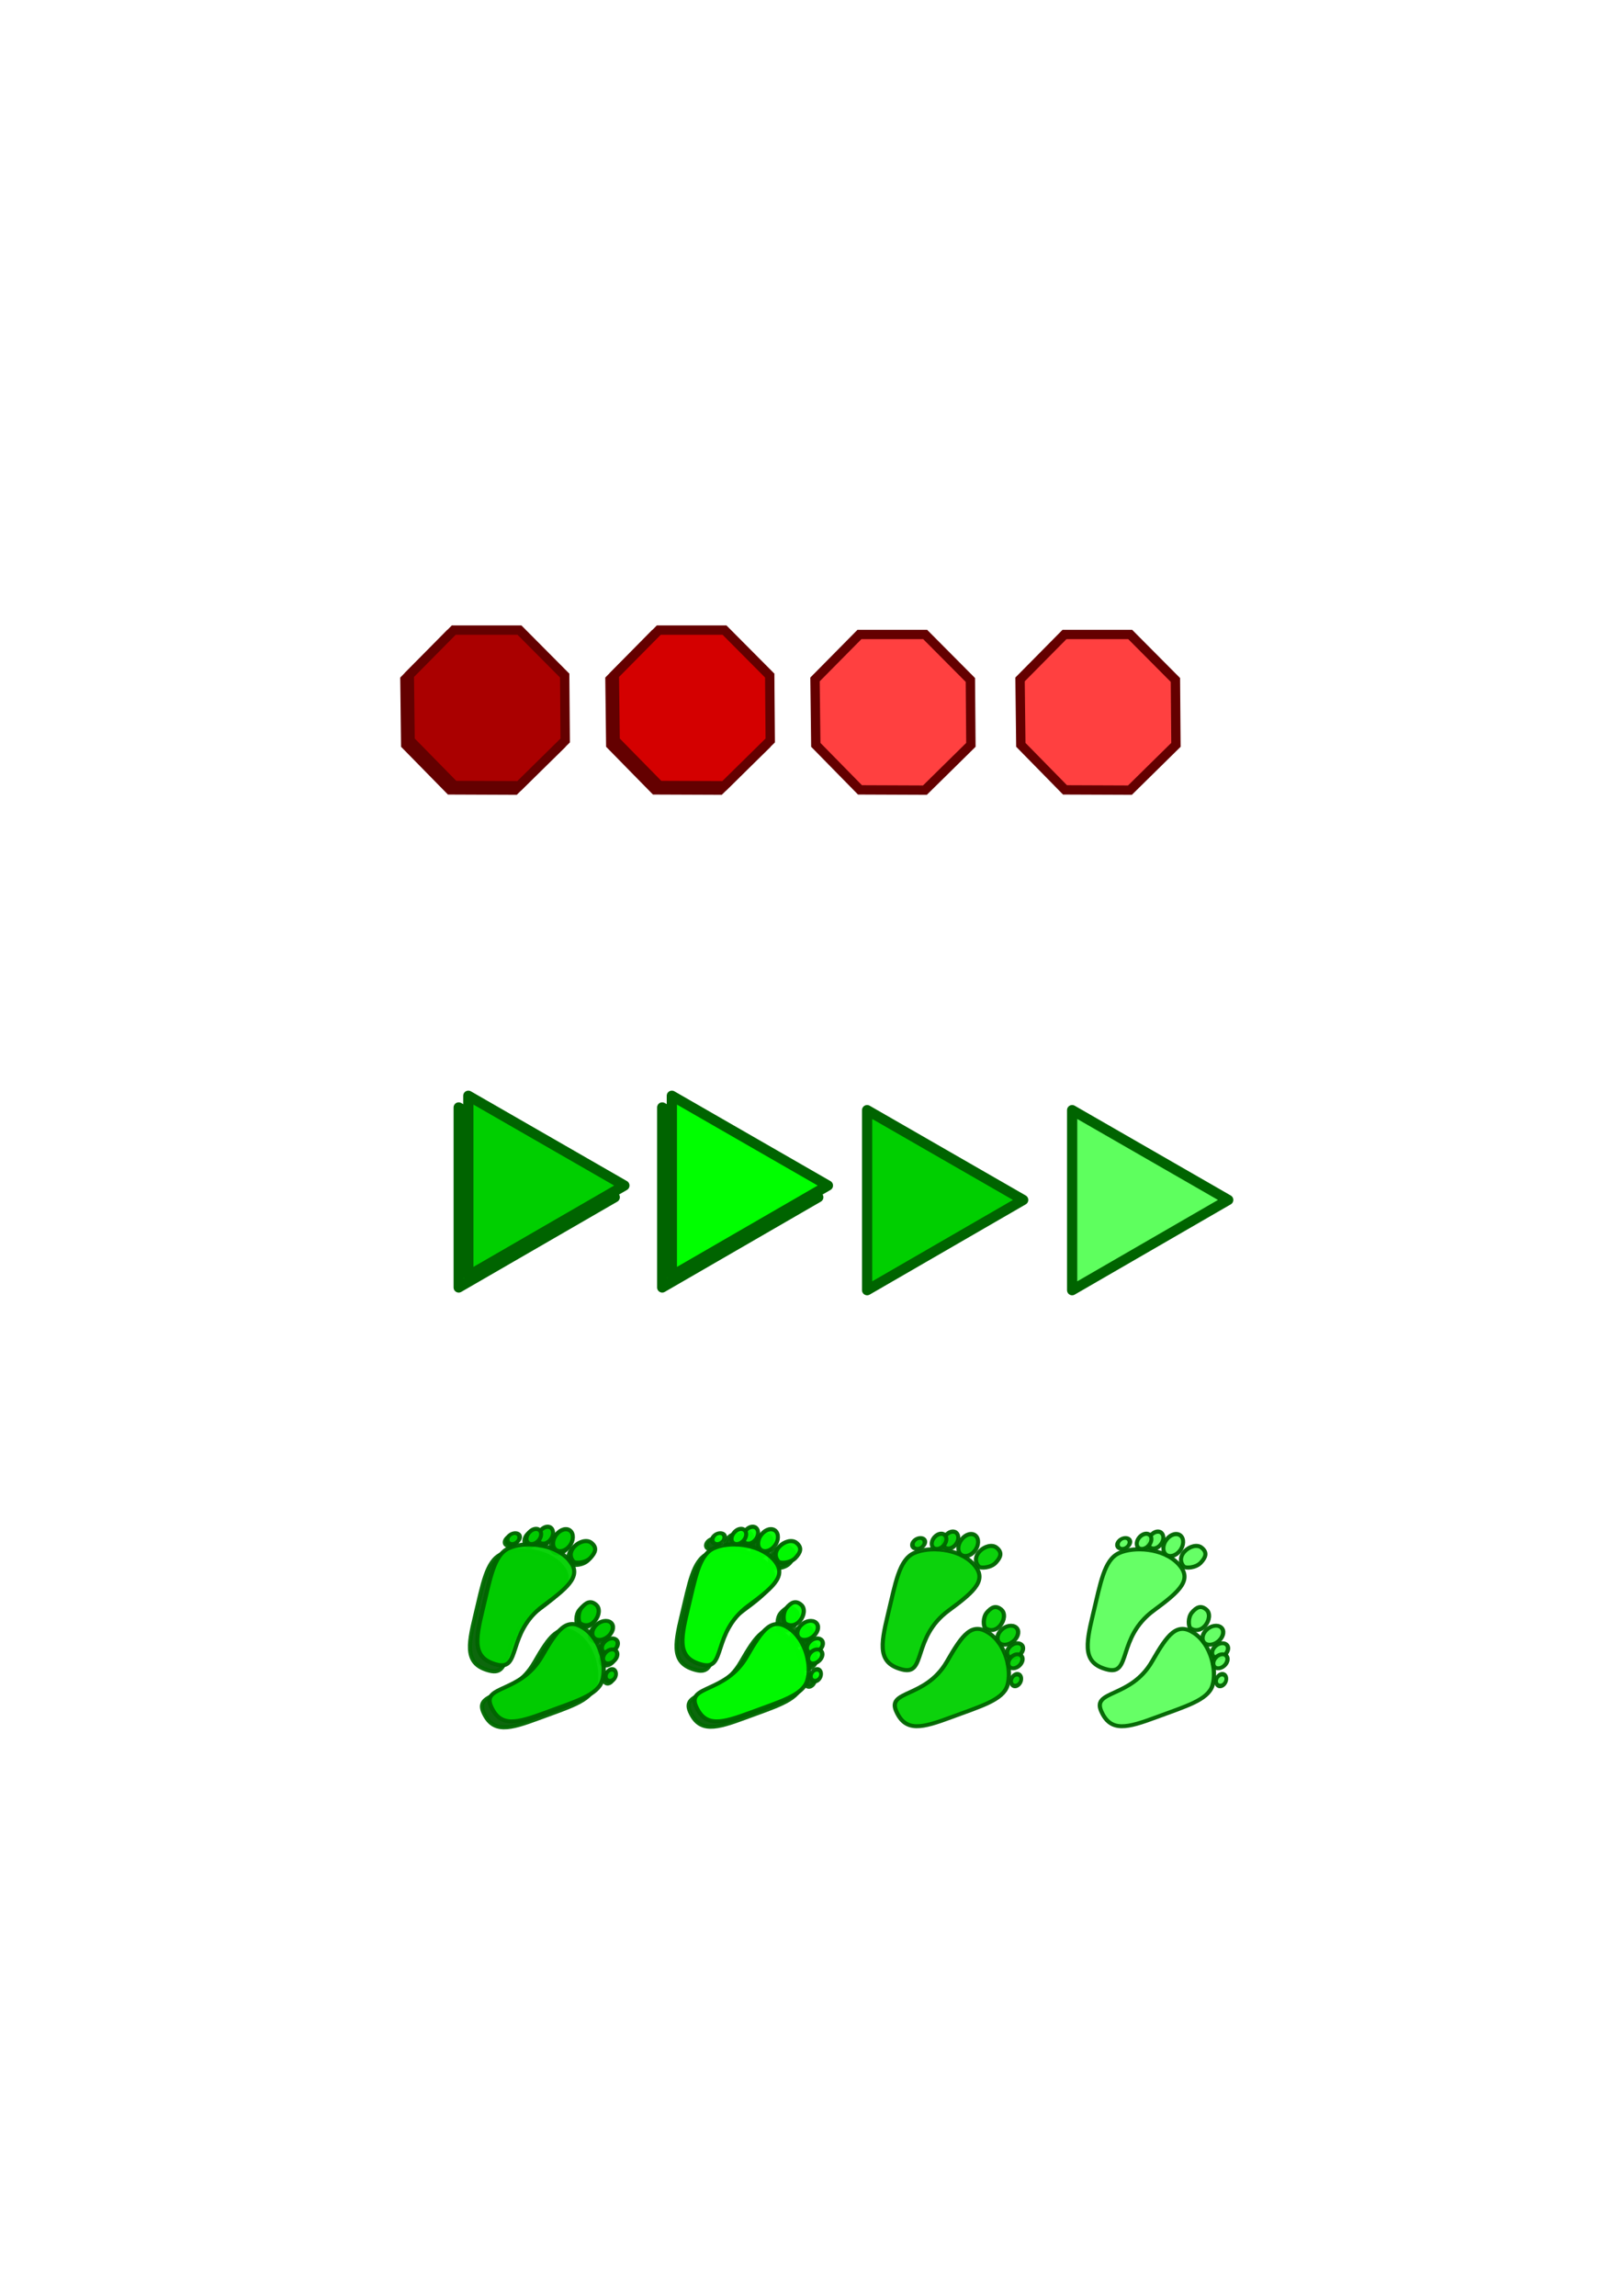 <?xml version="1.0" encoding="UTF-8" standalone="no"?>
<!-- Created with Inkscape (http://www.inkscape.org/) -->

<svg
   xmlns:dc="http://purl.org/dc/elements/1.1/"
   xmlns:cc="http://creativecommons.org/ns#"
   xmlns:rdf="http://www.w3.org/1999/02/22-rdf-syntax-ns#"
   xmlns:svg="http://www.w3.org/2000/svg"
   xmlns="http://www.w3.org/2000/svg"
   xmlns:sodipodi="http://sodipodi.sourceforge.net/DTD/sodipodi-0.dtd"
   xmlns:inkscape="http://www.inkscape.org/namespaces/inkscape"
   width="210mm"
   height="297mm"
   viewBox="0 0 210 297"
   version="1.1"
   id="svg5705"
   inkscape:version="0.92.5 (2060ec1f9f, 2020-04-08)"
   sodipodi:docname="stop_btn.svg">
  <defs
     id="defs5699" />
  <sodipodi:namedview
     id="base"
     pagecolor="#ffffff"
     bordercolor="#666666"
     borderopacity="1.0"
     inkscape:pageopacity="0.0"
     inkscape:pageshadow="2"
     inkscape:zoom="0.7"
     inkscape:cx="476.55866"
     inkscape:cy="829.89127"
     inkscape:document-units="mm"
     inkscape:current-layer="layer1"
     showgrid="false"
     inkscape:window-width="1920"
     inkscape:window-height="1009"
     inkscape:window-x="0"
     inkscape:window-y="0"
     inkscape:window-maximized="1" />
  <g
     inkscape:label="Layer 1"
     inkscape:groupmode="layer"
     id="layer1">
    <rect
       y="78.885"
       x="49.214"
       height="26.53"
       width="26.53"
       id="rect3109"
       style="color:#000000;clip-rule:nonzero;display:inline;overflow:visible;visibility:visible;opacity:1;isolation:auto;mix-blend-mode:normal;color-interpolation:sRGB;color-interpolation-filters:linearRGB;solid-color:#000000;solid-opacity:1;fill:#ffffff;fill-opacity:0.004;fill-rule:evenodd;stroke:none;stroke-width:3.342;stroke-linecap:round;stroke-linejoin:round;stroke-miterlimit:4;stroke-dasharray:none;stroke-dashoffset:0;stroke-opacity:1;paint-order:stroke markers fill;filter:url(#filter3161);color-rendering:auto;image-rendering:auto;shape-rendering:auto;text-rendering:auto;enable-background:accumulate"
       inkscape:export-filename="/home/cassiano/projetos/workspace-visualcode/ct-puzzle-game/assets/ct/btn_stop.png"
       inkscape:export-xdpi="96.18"
       inkscape:export-ydpi="96.18" />
    <path
       style="opacity:1;fill:#aa0000;fill-opacity:1;fill-rule:evenodd;stroke:#640000;stroke-width:1.21;stroke-linecap:butt;stroke-linejoin:miter;stroke-miterlimit:4;stroke-dasharray:none;stroke-opacity:1;filter:url(#filter3161)"
       d="m 52.394,87.897 5.749,-5.816 h 8.505 l 5.849,5.883 0.067,8.394 -5.95,5.859 -8.404,-0.034 -5.715,-5.826 z"
       id="path5679"
       inkscape:connector-curvature="0"
       inkscape:export-filename="/home/cassiano/projetos/workspace-visualcode/ct-puzzle-game/assets/ct/btn_stop.png"
       inkscape:export-xdpi="96.18"
       inkscape:export-ydpi="96.18" />
    <rect
       inkscape:export-ydpi="96.18"
       inkscape:export-xdpi="96.18"
       inkscape:export-filename="/home/cassiano/projetos/workspace-visualcode/ct-puzzle-game/assets/ct/btn_stop.png"
       style="color:#000000;clip-rule:nonzero;display:inline;overflow:visible;visibility:visible;opacity:1;isolation:auto;mix-blend-mode:normal;color-interpolation:sRGB;color-interpolation-filters:linearRGB;solid-color:#000000;solid-opacity:1;fill:#ffffff;fill-opacity:0.004;fill-rule:evenodd;stroke:none;stroke-width:3.342;stroke-linecap:round;stroke-linejoin:round;stroke-miterlimit:4;stroke-dasharray:none;stroke-dashoffset:0;stroke-opacity:1;paint-order:stroke markers fill;filter:url(#filter3161);color-rendering:auto;image-rendering:auto;shape-rendering:auto;text-rendering:auto;enable-background:accumulate"
       id="rect6309"
       width="26.53"
       height="26.53"
       x="75.744"
       y="78.885" />
    <path
       inkscape:connector-curvature="0"
       id="path6311"
       d="m 78.924,87.897 5.749,-5.816 h 8.505 l 5.849,5.883 0.067,8.394 -5.95,5.859 -8.404,-0.034 -5.715,-5.826 z"
       style="opacity:1;fill:#aa0000;fill-opacity:1;fill-rule:evenodd;stroke:#640000;stroke-width:1.21;stroke-linecap:butt;stroke-linejoin:miter;stroke-miterlimit:4;stroke-dasharray:none;stroke-opacity:1;filter:url(#filter3161)"
       inkscape:export-filename="/home/cassiano/projetos/workspace-visualcode/ct-puzzle-game/assets/ct/btn_stop.png"
       inkscape:export-xdpi="96.18"
       inkscape:export-ydpi="96.18" />
    <rect
       inkscape:export-ydpi="96.18"
       inkscape:export-xdpi="96.18"
       inkscape:export-filename="/home/cassiano/projetos/workspace-visualcode/ct-puzzle-game/assets/ct/btn_stop.png"
       style="color:#000000;clip-rule:nonzero;display:inline;overflow:visible;visibility:visible;opacity:1;isolation:auto;mix-blend-mode:normal;color-interpolation:sRGB;color-interpolation-filters:linearRGB;solid-color:#000000;solid-opacity:1;fill:#ffffff;fill-opacity:0.004;fill-rule:evenodd;stroke:none;stroke-width:3.342;stroke-linecap:round;stroke-linejoin:round;stroke-miterlimit:4;stroke-dasharray:none;stroke-dashoffset:0;stroke-opacity:1;paint-order:stroke markers fill;filter:url(#filter3161);color-rendering:auto;image-rendering:auto;shape-rendering:auto;text-rendering:auto;enable-background:accumulate"
       id="rect6313"
       width="26.53"
       height="26.53"
       x="102.274"
       y="78.885" />
    <path
       inkscape:connector-curvature="0"
       id="path6315"
       d="m 105.454,87.897 5.749,-5.816 h 8.505 l 5.849,5.883 0.067,8.394 -5.95,5.859 -8.404,-0.034 -5.715,-5.826 z"
       style="opacity:1;fill:#ff4040;fill-opacity:1;fill-rule:evenodd;stroke:#640000;stroke-width:1.21;stroke-linecap:butt;stroke-linejoin:miter;stroke-miterlimit:4;stroke-dasharray:none;stroke-opacity:1;filter:url(#filter3161)"
       inkscape:export-filename="/home/cassiano/projetos/workspace-visualcode/ct-puzzle-game/assets/ct/btn_stop.png"
       inkscape:export-xdpi="96.18"
       inkscape:export-ydpi="96.18" />
    <rect
       y="78.885"
       x="128.804"
       height="26.53"
       width="26.53"
       id="rect6317"
       style="color:#000000;clip-rule:nonzero;display:inline;overflow:visible;visibility:visible;opacity:1;isolation:auto;mix-blend-mode:normal;color-interpolation:sRGB;color-interpolation-filters:linearRGB;solid-color:#000000;solid-opacity:1;fill:#ffffff;fill-opacity:0.004;fill-rule:evenodd;stroke:none;stroke-width:3.342;stroke-linecap:round;stroke-linejoin:round;stroke-miterlimit:4;stroke-dasharray:none;stroke-dashoffset:0;stroke-opacity:1;paint-order:stroke markers fill;filter:url(#filter3161);color-rendering:auto;image-rendering:auto;shape-rendering:auto;text-rendering:auto;enable-background:accumulate"
       inkscape:export-filename="/home/cassiano/projetos/workspace-visualcode/ct-puzzle-game/assets/ct/btn_stop.png"
       inkscape:export-xdpi="96.18"
       inkscape:export-ydpi="96.18" />
    <path
       style="opacity:1;fill:#ff4040;fill-opacity:1;fill-rule:evenodd;stroke:#640000;stroke-width:1.21;stroke-linecap:butt;stroke-linejoin:miter;stroke-miterlimit:4;stroke-dasharray:none;stroke-opacity:1;filter:url(#filter3161)"
       d="m 131.984,87.897 5.749,-5.816 h 8.505 l 5.849,5.883 0.067,8.394 -5.95,5.859 -8.404,-0.034 -5.715,-5.826 z"
       id="path6319"
       inkscape:connector-curvature="0"
       inkscape:export-filename="/home/cassiano/projetos/workspace-visualcode/ct-puzzle-game/assets/ct/btn_stop.png"
       inkscape:export-xdpi="96.18"
       inkscape:export-ydpi="96.18" />
    <path
       inkscape:connector-curvature="0"
       id="path6321"
       d="m 52.961,87.33 5.749,-5.816 h 8.505 l 5.849,5.883 0.067,8.394 -5.95,5.859 -8.404,-0.034 -5.715,-5.826 z"
       style="opacity:1;fill:#aa0000;fill-opacity:1;fill-rule:evenodd;stroke:#640000;stroke-width:1.21;stroke-linecap:butt;stroke-linejoin:miter;stroke-miterlimit:4;stroke-dasharray:none;stroke-opacity:1;filter:url(#filter3161)"
       inkscape:export-filename="/home/cassiano/projetos/workspace-visualcode/ct-puzzle-game/assets/ct/btn_stop.png"
       inkscape:export-xdpi="96.18"
       inkscape:export-ydpi="96.18" />
    <path
       style="opacity:1;fill:#d40000;fill-opacity:1;fill-rule:evenodd;stroke:#640000;stroke-width:1.21;stroke-linecap:butt;stroke-linejoin:miter;stroke-miterlimit:4;stroke-dasharray:none;stroke-opacity:1;filter:url(#filter3161)"
       d="m 79.491,87.33 5.749,-5.816 h 8.505 l 5.849,5.883 0.067,8.394 -5.95,5.859 -8.404,-0.034 -5.715,-5.826 z"
       id="path6323"
       inkscape:connector-curvature="0"
       inkscape:export-filename="/home/cassiano/projetos/workspace-visualcode/ct-puzzle-game/assets/ct/btn_stop.png"
       inkscape:export-xdpi="96.18"
       inkscape:export-ydpi="96.18" />
    <rect
       inkscape:export-ydpi="96.18"
       inkscape:export-xdpi="96.18"
       inkscape:export-filename="/home/cassiano/projetos/workspace-visualcode/ctpuzzle-test-platform/assets/ct/btn_step.png"
       style="color:#000000;clip-rule:nonzero;display:inline;overflow:visible;visibility:visible;opacity:1;isolation:auto;mix-blend-mode:normal;color-interpolation:sRGB;color-interpolation-filters:linearRGB;solid-color:#000000;solid-opacity:1;fill:#ffffff;fill-opacity:0.008;fill-rule:evenodd;stroke:none;stroke-width:3.342;stroke-linecap:round;stroke-linejoin:round;stroke-miterlimit:4;stroke-dasharray:none;stroke-dashoffset:0;stroke-opacity:1;paint-order:stroke markers fill;filter:url(#filter3161);color-rendering:auto;image-rendering:auto;shape-rendering:auto;text-rendering:auto;enable-background:accumulate"
       id="rect5742"
       width="26.53"
       height="26.53"
       x="57.265"
       y="196.994" />
    <rect
       style="color:#000000;clip-rule:nonzero;display:inline;overflow:visible;visibility:visible;opacity:1;isolation:auto;mix-blend-mode:normal;color-interpolation:sRGB;color-interpolation-filters:linearRGB;solid-color:#000000;solid-opacity:1;fill:#ffffff;fill-opacity:0.004;fill-rule:evenodd;stroke:none;stroke-width:3.342;stroke-linecap:round;stroke-linejoin:round;stroke-miterlimit:4;stroke-dasharray:none;stroke-dashoffset:0;stroke-opacity:1;paint-order:stroke markers fill;filter:url(#filter3161);color-rendering:auto;image-rendering:auto;shape-rendering:auto;text-rendering:auto;enable-background:accumulate"
       id="rect2841"
       width="26.53"
       height="26.53"
       x="81.42"
       y="140.965"
       inkscape:export-filename="/home/cassiano/projetos/workspace-visualcode/ctpuzzle-test-platform/assets/ct/btn_play.png"
       inkscape:export-xdpi="96.18"
       inkscape:export-ydpi="96.18" />
    <rect
       y="140.965"
       x="107.95"
       height="26.53"
       width="26.53"
       id="rect2843"
       style="color:#000000;clip-rule:nonzero;display:inline;overflow:visible;visibility:visible;opacity:1;isolation:auto;mix-blend-mode:normal;color-interpolation:sRGB;color-interpolation-filters:linearRGB;solid-color:#000000;solid-opacity:1;fill:#ffffff;fill-opacity:0.004;fill-rule:evenodd;stroke:none;stroke-width:3.342;stroke-linecap:round;stroke-linejoin:round;stroke-miterlimit:4;stroke-dasharray:none;stroke-dashoffset:0;stroke-opacity:1;paint-order:stroke markers fill;filter:url(#filter3161);color-rendering:auto;image-rendering:auto;shape-rendering:auto;text-rendering:auto;enable-background:accumulate"
       inkscape:export-filename="/home/cassiano/projetos/workspace-visualcode/ctpuzzle-test-platform/assets/ct/btn_play.png"
       inkscape:export-xdpi="96.18"
       inkscape:export-ydpi="96.18" />
    <path
       inkscape:export-ydpi="96.18"
       inkscape:export-xdpi="96.18"
       inkscape:export-filename="/home/cassiano/projetos/workspace-visualcode/ctpuzzle-test-platform/assets/ct/btn_play.png"
       sodipodi:nodetypes="cccc"
       inkscape:connector-curvature="0"
       id="path2835"
       d="m 112.196,166.906 20.193,-11.676 -20.193,-11.616 z"
       style="opacity:1;fill:#00cf00;fill-opacity:1;fill-rule:evenodd;stroke:#006400;stroke-width:1.323;stroke-linecap:butt;stroke-linejoin:round;stroke-miterlimit:4;stroke-dasharray:none;stroke-opacity:1;filter:url(#filter3161)" />
    <g
       id="g2847"
       transform="matrix(3.342,0,0,3.342,168.917,-626.67)"
       inkscape:export-filename="/home/cassiano/projetos/workspace-visualcode/ctpuzzle-test-platform/assets/ct/btn_play.png"
       inkscape:export-xdpi="96.18"
       inkscape:export-ydpi="96.18"
       style="opacity:1;filter:url(#filter3161)">
      <path
         inkscape:export-ydpi="100"
         inkscape:export-xdpi="100"
         inkscape:export-filename="/home/cassiano/Desktop/bunny-jump/assets/ct/btn_play.png"
         style="fill:#00ff00;fill-rule:evenodd;stroke:#006400;stroke-width:0.396;stroke-linecap:butt;stroke-linejoin:round;stroke-miterlimit:4;stroke-dasharray:none;stroke-opacity:1"
         d="m -24.905,237.35 6.042,-3.493 -6.042,-3.475 z"
         id="path2757"
         inkscape:connector-curvature="0"
         sodipodi:nodetypes="cccc" />
      <path
         inkscape:export-ydpi="100"
         inkscape:export-xdpi="100"
         inkscape:export-filename="/home/cassiano/Desktop/bunny-jump/assets/ct/btn_play.png"
         sodipodi:nodetypes="cccc"
         inkscape:connector-curvature="0"
         id="path2745"
         d="m -24.532,236.897 6.042,-3.493 -6.042,-3.475 z"
         style="fill:#00ff00;fill-rule:evenodd;stroke:#006400;stroke-width:0.396;stroke-linecap:butt;stroke-linejoin:round;stroke-miterlimit:4;stroke-dasharray:none;stroke-opacity:1" />
    </g>
    <rect
       style="color:#000000;clip-rule:nonzero;display:inline;overflow:visible;visibility:visible;opacity:1;isolation:auto;mix-blend-mode:normal;color-interpolation:sRGB;color-interpolation-filters:linearRGB;solid-color:#000000;solid-opacity:1;fill:#ffffff;fill-opacity:0.004;fill-rule:evenodd;stroke:none;stroke-width:3.342;stroke-linecap:round;stroke-linejoin:round;stroke-miterlimit:4;stroke-dasharray:none;stroke-dashoffset:0;stroke-opacity:1;paint-order:stroke markers fill;filter:url(#filter3161);color-rendering:auto;image-rendering:auto;shape-rendering:auto;text-rendering:auto;enable-background:accumulate"
       id="rect2849"
       width="26.53"
       height="26.53"
       x="134.48"
       y="140.965"
       inkscape:export-filename="/home/cassiano/projetos/workspace-visualcode/ctpuzzle-test-platform/assets/ct/btn_play.png"
       inkscape:export-xdpi="96.18"
       inkscape:export-ydpi="96.18" />
    <path
       inkscape:export-ydpi="96.18"
       inkscape:export-xdpi="96.18"
       inkscape:export-filename="/home/cassiano/projetos/workspace-visualcode/ctpuzzle-test-platform/assets/ct/btn_play.png"
       style="opacity:1;fill:#5cff5c;fill-opacity:0.982;fill-rule:evenodd;stroke:#006400;stroke-width:1.323;stroke-linecap:butt;stroke-linejoin:round;stroke-miterlimit:4;stroke-dasharray:none;stroke-opacity:1;filter:url(#filter3161)"
       d="m 138.725,166.906 20.193,-11.676 -20.193,-11.616 z"
       id="path2833"
       inkscape:connector-curvature="0"
       sodipodi:nodetypes="cccc" />
    <rect
       y="140.965"
       x="55.086"
       height="26.53"
       width="26.53"
       id="rect2851"
       style="color:#000000;clip-rule:nonzero;display:inline;overflow:visible;visibility:visible;opacity:1;isolation:auto;mix-blend-mode:normal;color-interpolation:sRGB;color-interpolation-filters:linearRGB;solid-color:#000000;solid-opacity:1;fill:#ffffff;fill-opacity:0.004;fill-rule:evenodd;stroke:none;stroke-width:3.342;stroke-linecap:round;stroke-linejoin:round;stroke-miterlimit:4;stroke-dasharray:none;stroke-dashoffset:0;stroke-opacity:1;paint-order:stroke markers fill;filter:url(#filter3161);color-rendering:auto;image-rendering:auto;shape-rendering:auto;text-rendering:auto;enable-background:accumulate"
       inkscape:export-filename="/home/cassiano/projetos/workspace-visualcode/ctpuzzle-test-platform/assets/ct/btn_play.png"
       inkscape:export-xdpi="96.18"
       inkscape:export-ydpi="96.18" />
    <g
       transform="matrix(3.342,0,0,3.342,142.583,-626.67)"
       id="g2857"
       style="opacity:1;fill:#00cf00;fill-opacity:1;filter:url(#filter3161)"
       inkscape:export-filename="/home/cassiano/projetos/workspace-visualcode/ctpuzzle-test-platform/assets/ct/btn_play.png"
       inkscape:export-xdpi="96.18"
       inkscape:export-ydpi="96.18">
      <path
         sodipodi:nodetypes="cccc"
         inkscape:connector-curvature="0"
         id="path2853"
         d="m -24.905,237.35 6.042,-3.493 -6.042,-3.475 z"
         style="fill:#00cf00;fill-opacity:1;fill-rule:evenodd;stroke:#006400;stroke-width:0.396;stroke-linecap:butt;stroke-linejoin:round;stroke-miterlimit:4;stroke-dasharray:none;stroke-opacity:1"
         inkscape:export-filename="/home/cassiano/Desktop/bunny-jump/assets/ct/btn_play.png"
         inkscape:export-xdpi="100"
         inkscape:export-ydpi="100" />
      <path
         style="fill:#00cf00;fill-opacity:1;fill-rule:evenodd;stroke:#006400;stroke-width:0.396;stroke-linecap:butt;stroke-linejoin:round;stroke-miterlimit:4;stroke-dasharray:none;stroke-opacity:1"
         d="m -24.532,236.897 6.042,-3.493 -6.042,-3.475 z"
         id="path2855"
         inkscape:connector-curvature="0"
         sodipodi:nodetypes="cccc"
         inkscape:export-filename="/home/cassiano/Desktop/bunny-jump/assets/ct/btn_play.png"
         inkscape:export-xdpi="100"
         inkscape:export-ydpi="100" />
    </g>
    <g
       style="opacity:1;fill:#006000;fill-opacity:0.949;stroke:#006900;stroke-width:0.158;stroke-miterlimit:4;stroke-dasharray:none;stroke-opacity:0.953;filter:url(#filter3161)"
       transform="matrix(3.342,0,0,3.342,672.538,351.712)"
       inkscape:export-ydpi="96.18"
       inkscape:export-xdpi="96.18"
       inkscape:export-filename="/home/cassiano/projetos/workspace-visualcode/ctpuzzle-test-platform/assets/ct/btn_step.png"
       id="g6117">
      <g
         id="g6101"
         transform="matrix(1.066,0,0,1.066,6.623,0.535)"
         style="fill:#006000;fill-opacity:0.949;stroke:#006900;stroke-width:0.149;stroke-miterlimit:4;stroke-dasharray:none;stroke-opacity:0.953">
        <path
           sodipodi:nodetypes="czzzzc"
           inkscape:connector-curvature="0"
           id="path6089"
           d="m -175.532,-40.699 c -1.334,0.985 -0.8,2.366 -1.683,2.139 -0.883,-0.228 -0.792,-0.863 -0.518,-1.998 0.275,-1.135 0.403,-1.981 0.946,-2.23 0.543,-0.249 1.608,-0.184 2.146,0.383 0.539,0.567 0.102,0.977 -0.891,1.705 z"
           style="color:#000000;clip-rule:nonzero;display:inline;overflow:visible;visibility:visible;opacity:1;isolation:auto;mix-blend-mode:normal;color-interpolation:sRGB;color-interpolation-filters:linearRGB;solid-color:#000000;solid-opacity:1;vector-effect:none;fill:#006000;fill-opacity:0.949;fill-rule:evenodd;stroke:#006900;stroke-width:0.149;stroke-linecap:round;stroke-linejoin:round;stroke-miterlimit:4;stroke-dasharray:none;stroke-dashoffset:0;stroke-opacity:0.953;paint-order:fill markers stroke;color-rendering:auto;image-rendering:auto;shape-rendering:auto;text-rendering:auto;enable-background:accumulate" />
        <ellipse
           transform="matrix(0.923,0.386,-0.6,0.8,0,0)"
           ry="0.229"
           rx="0.196"
           cy="29.023"
           cx="-172.274"
           id="ellipse6091"
           style="color:#000000;clip-rule:nonzero;display:inline;overflow:visible;visibility:visible;opacity:1;isolation:auto;mix-blend-mode:normal;color-interpolation:sRGB;color-interpolation-filters:linearRGB;solid-color:#000000;solid-opacity:1;vector-effect:none;fill:#006000;fill-opacity:0.949;fill-rule:evenodd;stroke:#006900;stroke-width:0.151;stroke-linecap:round;stroke-linejoin:round;stroke-miterlimit:4;stroke-dasharray:none;stroke-dashoffset:0;stroke-opacity:0.953;paint-order:fill markers stroke;color-rendering:auto;image-rendering:auto;shape-rendering:auto;text-rendering:auto;enable-background:accumulate" />
        <path
           sodipodi:nodetypes="ccccc"
           inkscape:connector-curvature="0"
           id="path6093"
           d="m -173.622,-42.579 c -0.177,0.19 -0.546,0.213 -0.615,0.141 -0.136,-0.143 -0.151,-0.358 0.026,-0.549 0.177,-0.19 0.459,-0.263 0.615,-0.141 0.229,0.18 0.151,0.358 -0.026,0.549 z"
           style="color:#000000;clip-rule:nonzero;display:inline;overflow:visible;visibility:visible;opacity:1;isolation:auto;mix-blend-mode:normal;color-interpolation:sRGB;color-interpolation-filters:linearRGB;solid-color:#000000;solid-opacity:1;vector-effect:none;fill:#006000;fill-opacity:0.949;fill-rule:evenodd;stroke:#006900;stroke-width:0.149;stroke-linecap:round;stroke-linejoin:round;stroke-miterlimit:4;stroke-dasharray:none;stroke-dashoffset:0;stroke-opacity:0.953;paint-order:fill markers stroke;color-rendering:auto;image-rendering:auto;shape-rendering:auto;text-rendering:auto;enable-background:accumulate" />
        <ellipse
           transform="matrix(0.766,0.643,-0.609,0.793,0,0)"
           ry="0.435"
           rx="0.317"
           cy="79.254"
           cx="-164.956"
           id="ellipse6095"
           style="color:#000000;clip-rule:nonzero;display:inline;overflow:visible;visibility:visible;opacity:1;isolation:auto;mix-blend-mode:normal;color-interpolation:sRGB;color-interpolation-filters:linearRGB;solid-color:#000000;solid-opacity:1;vector-effect:none;fill:#006000;fill-opacity:0.949;fill-rule:evenodd;stroke:#006900;stroke-width:0.149;stroke-linecap:round;stroke-linejoin:round;stroke-miterlimit:4;stroke-dasharray:none;stroke-dashoffset:0;stroke-opacity:0.953;paint-order:fill markers stroke;color-rendering:auto;image-rendering:auto;shape-rendering:auto;text-rendering:auto;enable-background:accumulate" />
        <ellipse
           style="color:#000000;clip-rule:nonzero;display:inline;overflow:visible;visibility:visible;opacity:1;isolation:auto;mix-blend-mode:normal;color-interpolation:sRGB;color-interpolation-filters:linearRGB;solid-color:#000000;solid-opacity:1;vector-effect:none;fill:#006000;fill-opacity:0.949;fill-rule:evenodd;stroke:#006900;stroke-width:0.149;stroke-linecap:round;stroke-linejoin:round;stroke-miterlimit:4;stroke-dasharray:none;stroke-dashoffset:0;stroke-opacity:0.953;paint-order:fill markers stroke;color-rendering:auto;image-rendering:auto;shape-rendering:auto;text-rendering:auto;enable-background:accumulate"
           id="ellipse6097"
           cx="-165.573"
           cy="79.526"
           rx="0.245"
           ry="0.336"
           transform="matrix(0.766,0.643,-0.609,0.793,0,0)" />
        <ellipse
           transform="matrix(0.69,0.723,-0.692,0.722,0,0)"
           ry="0.311"
           rx="0.227"
           cy="97.251"
           cx="-157.078"
           id="ellipse6099"
           style="color:#000000;clip-rule:nonzero;display:inline;overflow:visible;visibility:visible;opacity:1;isolation:auto;mix-blend-mode:normal;color-interpolation:sRGB;color-interpolation-filters:linearRGB;solid-color:#000000;solid-opacity:1;vector-effect:none;fill:#006000;fill-opacity:0.949;fill-rule:evenodd;stroke:#006900;stroke-width:0.149;stroke-linecap:round;stroke-linejoin:round;stroke-miterlimit:4;stroke-dasharray:none;stroke-dashoffset:0;stroke-opacity:0.953;paint-order:fill markers stroke;color-rendering:auto;image-rendering:auto;shape-rendering:auto;text-rendering:auto;enable-background:accumulate" />
      </g>
      <g
         id="g6115"
         transform="matrix(-0.145,-0.97,-1.033,0.136,-247.957,-205.553)"
         style="fill:#006000;fill-opacity:0.949;stroke:#006900;stroke-width:0.157;stroke-miterlimit:4;stroke-dasharray:none;stroke-opacity:0.953">
        <path
           style="color:#000000;clip-rule:nonzero;display:inline;overflow:visible;visibility:visible;opacity:1;isolation:auto;mix-blend-mode:normal;color-interpolation:sRGB;color-interpolation-filters:linearRGB;solid-color:#000000;solid-opacity:1;vector-effect:none;fill:#006000;fill-opacity:0.949;fill-rule:evenodd;stroke:#006900;stroke-width:0.157;stroke-linecap:round;stroke-linejoin:round;stroke-miterlimit:4;stroke-dasharray:none;stroke-dashoffset:0;stroke-opacity:0.953;paint-order:fill markers stroke;color-rendering:auto;image-rendering:auto;shape-rendering:auto;text-rendering:auto;enable-background:accumulate"
           d="m -175.46,-40.62 c -1.334,0.985 -0.8,2.366 -1.683,2.139 -0.883,-0.228 -0.792,-0.863 -0.518,-1.998 0.275,-1.135 0.403,-1.981 0.946,-2.23 0.543,-0.249 1.608,-0.184 2.146,0.383 0.539,0.567 0.102,0.977 -0.891,1.705 z"
           id="path6103"
           inkscape:connector-curvature="0"
           sodipodi:nodetypes="czzzzc" />
        <ellipse
           style="color:#000000;clip-rule:nonzero;display:inline;overflow:visible;visibility:visible;opacity:1;isolation:auto;mix-blend-mode:normal;color-interpolation:sRGB;color-interpolation-filters:linearRGB;solid-color:#000000;solid-opacity:1;vector-effect:none;fill:#006000;fill-opacity:0.949;fill-rule:evenodd;stroke:#006900;stroke-width:0.159;stroke-linecap:round;stroke-linejoin:round;stroke-miterlimit:4;stroke-dasharray:none;stroke-dashoffset:0;stroke-opacity:0.953;paint-order:fill markers stroke;color-rendering:auto;image-rendering:auto;shape-rendering:auto;text-rendering:auto;enable-background:accumulate"
           id="ellipse6105"
           cx="-172.274"
           cy="29.023"
           rx="0.196"
           ry="0.229"
           transform="matrix(0.923,0.386,-0.6,0.8,0,0)" />
        <path
           style="color:#000000;clip-rule:nonzero;display:inline;overflow:visible;visibility:visible;opacity:1;isolation:auto;mix-blend-mode:normal;color-interpolation:sRGB;color-interpolation-filters:linearRGB;solid-color:#000000;solid-opacity:1;vector-effect:none;fill:#006000;fill-opacity:0.949;fill-rule:evenodd;stroke:#006900;stroke-width:0.157;stroke-linecap:round;stroke-linejoin:round;stroke-miterlimit:4;stroke-dasharray:none;stroke-dashoffset:0;stroke-opacity:0.953;paint-order:fill markers stroke;color-rendering:auto;image-rendering:auto;shape-rendering:auto;text-rendering:auto;enable-background:accumulate"
           d="m -173.622,-42.579 c -0.177,0.19 -0.546,0.213 -0.615,0.141 -0.136,-0.143 -0.151,-0.358 0.026,-0.549 0.177,-0.19 0.459,-0.263 0.615,-0.141 0.229,0.18 0.151,0.358 -0.026,0.549 z"
           id="path6107"
           inkscape:connector-curvature="0"
           sodipodi:nodetypes="ccccc" />
        <ellipse
           style="color:#000000;clip-rule:nonzero;display:inline;overflow:visible;visibility:visible;opacity:1;isolation:auto;mix-blend-mode:normal;color-interpolation:sRGB;color-interpolation-filters:linearRGB;solid-color:#000000;solid-opacity:1;vector-effect:none;fill:#006000;fill-opacity:0.949;fill-rule:evenodd;stroke:#006900;stroke-width:0.157;stroke-linecap:round;stroke-linejoin:round;stroke-miterlimit:4;stroke-dasharray:none;stroke-dashoffset:0;stroke-opacity:0.953;paint-order:fill markers stroke;color-rendering:auto;image-rendering:auto;shape-rendering:auto;text-rendering:auto;enable-background:accumulate"
           id="ellipse6109"
           cx="-164.956"
           cy="79.254"
           rx="0.317"
           ry="0.435"
           transform="matrix(0.766,0.643,-0.609,0.793,0,0)" />
        <ellipse
           transform="matrix(0.766,0.643,-0.609,0.793,0,0)"
           ry="0.336"
           rx="0.245"
           cy="79.526"
           cx="-165.573"
           id="ellipse6111"
           style="color:#000000;clip-rule:nonzero;display:inline;overflow:visible;visibility:visible;opacity:1;isolation:auto;mix-blend-mode:normal;color-interpolation:sRGB;color-interpolation-filters:linearRGB;solid-color:#000000;solid-opacity:1;vector-effect:none;fill:#006000;fill-opacity:0.949;fill-rule:evenodd;stroke:#006900;stroke-width:0.157;stroke-linecap:round;stroke-linejoin:round;stroke-miterlimit:4;stroke-dasharray:none;stroke-dashoffset:0;stroke-opacity:0.953;paint-order:fill markers stroke;color-rendering:auto;image-rendering:auto;shape-rendering:auto;text-rendering:auto;enable-background:accumulate" />
        <ellipse
           style="color:#000000;clip-rule:nonzero;display:inline;overflow:visible;visibility:visible;opacity:1;isolation:auto;mix-blend-mode:normal;color-interpolation:sRGB;color-interpolation-filters:linearRGB;solid-color:#000000;solid-opacity:1;vector-effect:none;fill:#006000;fill-opacity:0.949;fill-rule:evenodd;stroke:#006900;stroke-width:0.157;stroke-linecap:round;stroke-linejoin:round;stroke-miterlimit:4;stroke-dasharray:none;stroke-dashoffset:0;stroke-opacity:0.953;paint-order:fill markers stroke;color-rendering:auto;image-rendering:auto;shape-rendering:auto;text-rendering:auto;enable-background:accumulate"
           id="ellipse6113"
           cx="-157.078"
           cy="97.251"
           rx="0.227"
           ry="0.311"
           transform="matrix(0.69,0.723,-0.692,0.722,0,0)" />
      </g>
    </g>
    <g
       id="g5758"
       inkscape:export-filename="/home/cassiano/projetos/workspace-visualcode/ctpuzzle-test-platform/assets/ct/btn_step.png"
       inkscape:export-xdpi="96.18"
       inkscape:export-ydpi="96.18"
       transform="matrix(3.342,0,0,3.342,672.817,351.433)"
       style="opacity:1;fill:#00cf00;fill-opacity:0.953;stroke:#006400;stroke-width:0.158;stroke-miterlimit:4;stroke-dasharray:none;stroke-opacity:0.953;filter:url(#filter3161)">
      <g
         style="fill:#00cf00;fill-opacity:0.953;stroke:#006400;stroke-width:0.149;stroke-miterlimit:4;stroke-dasharray:none;stroke-opacity:0.953"
         transform="matrix(1.066,0,0,1.066,6.623,0.535)"
         id="g5721">
        <path
           transform="rotate(21.358)"
           style="color:#000000;clip-rule:nonzero;display:inline;overflow:visible;visibility:visible;opacity:1;isolation:auto;mix-blend-mode:normal;color-interpolation:sRGB;color-interpolation-filters:linearRGB;solid-color:#000000;solid-opacity:1;vector-effect:none;fill:#00cf00;fill-opacity:0.953;fill-rule:evenodd;stroke:#006400;stroke-width:0.149;stroke-linecap:round;stroke-linejoin:round;stroke-miterlimit:4;stroke-dasharray:none;stroke-dashoffset:0;stroke-opacity:0.953;paint-order:fill markers stroke;color-rendering:auto;image-rendering:auto;shape-rendering:auto;text-rendering:auto;enable-background:accumulate"
           d="m -178.169,25.823 c -0.884,1.404 0.117,2.495 -0.789,2.605 -0.906,0.11 -1.052,-0.515 -1.21,-1.672 -0.157,-1.157 -0.346,-1.991 0.069,-2.421 0.415,-0.43 1.43,-0.757 2.138,-0.425 0.708,0.332 0.451,0.872 -0.208,1.913 z"
           id="rect3320"
           inkscape:connector-curvature="0"
           sodipodi:nodetypes="czzzzc" />
        <ellipse
           style="color:#000000;clip-rule:nonzero;display:inline;overflow:visible;visibility:visible;opacity:1;isolation:auto;mix-blend-mode:normal;color-interpolation:sRGB;color-interpolation-filters:linearRGB;solid-color:#000000;solid-opacity:1;vector-effect:none;fill:#00cf00;fill-opacity:0.953;fill-rule:evenodd;stroke:#006400;stroke-width:0.151;stroke-linecap:round;stroke-linejoin:round;stroke-miterlimit:4;stroke-dasharray:none;stroke-dashoffset:0;stroke-opacity:0.953;paint-order:fill markers stroke;color-rendering:auto;image-rendering:auto;shape-rendering:auto;text-rendering:auto;enable-background:accumulate"
           id="path5704"
           cx="-172.274"
           cy="29.023"
           rx="0.196"
           ry="0.229"
           transform="matrix(0.923,0.386,-0.6,0.8,0,0)" />
        <path
           style="color:#000000;clip-rule:nonzero;display:inline;overflow:visible;visibility:visible;opacity:1;isolation:auto;mix-blend-mode:normal;color-interpolation:sRGB;color-interpolation-filters:linearRGB;solid-color:#000000;solid-opacity:1;vector-effect:none;fill:#00cf00;fill-opacity:0.953;fill-rule:evenodd;stroke:#006400;stroke-width:0.149;stroke-linecap:round;stroke-linejoin:round;stroke-miterlimit:4;stroke-dasharray:none;stroke-dashoffset:0;stroke-opacity:0.953;paint-order:fill markers stroke;color-rendering:auto;image-rendering:auto;shape-rendering:auto;text-rendering:auto;enable-background:accumulate"
           d="m -173.622,-42.579 c -0.177,0.19 -0.546,0.213 -0.615,0.141 -0.136,-0.143 -0.151,-0.358 0.026,-0.549 0.177,-0.19 0.459,-0.263 0.615,-0.141 0.229,0.18 0.151,0.358 -0.026,0.549 z"
           id="ellipse5706"
           inkscape:connector-curvature="0"
           sodipodi:nodetypes="ccccc" />
        <ellipse
           style="color:#000000;clip-rule:nonzero;display:inline;overflow:visible;visibility:visible;opacity:1;isolation:auto;mix-blend-mode:normal;color-interpolation:sRGB;color-interpolation-filters:linearRGB;solid-color:#000000;solid-opacity:1;vector-effect:none;fill:#00cf00;fill-opacity:0.953;fill-rule:evenodd;stroke:#006400;stroke-width:0.149;stroke-linecap:round;stroke-linejoin:round;stroke-miterlimit:4;stroke-dasharray:none;stroke-dashoffset:0;stroke-opacity:0.953;paint-order:fill markers stroke;color-rendering:auto;image-rendering:auto;shape-rendering:auto;text-rendering:auto;enable-background:accumulate"
           id="ellipse5708"
           cx="-164.956"
           cy="79.254"
           rx="0.317"
           ry="0.435"
           transform="matrix(0.766,0.643,-0.609,0.793,0,0)" />
        <ellipse
           transform="matrix(0.766,0.643,-0.609,0.793,0,0)"
           ry="0.336"
           rx="0.245"
           cy="79.526"
           cx="-165.573"
           id="ellipse5710"
           style="color:#000000;clip-rule:nonzero;display:inline;overflow:visible;visibility:visible;opacity:1;isolation:auto;mix-blend-mode:normal;color-interpolation:sRGB;color-interpolation-filters:linearRGB;solid-color:#000000;solid-opacity:1;vector-effect:none;fill:#00cf00;fill-opacity:0.953;fill-rule:evenodd;stroke:#006400;stroke-width:0.149;stroke-linecap:round;stroke-linejoin:round;stroke-miterlimit:4;stroke-dasharray:none;stroke-dashoffset:0;stroke-opacity:0.953;paint-order:fill markers stroke;color-rendering:auto;image-rendering:auto;shape-rendering:auto;text-rendering:auto;enable-background:accumulate" />
        <ellipse
           style="color:#000000;clip-rule:nonzero;display:inline;overflow:visible;visibility:visible;opacity:1;isolation:auto;mix-blend-mode:normal;color-interpolation:sRGB;color-interpolation-filters:linearRGB;solid-color:#000000;solid-opacity:1;vector-effect:none;fill:#00cf00;fill-opacity:0.953;fill-rule:evenodd;stroke:#006400;stroke-width:0.149;stroke-linecap:round;stroke-linejoin:round;stroke-miterlimit:4;stroke-dasharray:none;stroke-dashoffset:0;stroke-opacity:0.953;paint-order:fill markers stroke;color-rendering:auto;image-rendering:auto;shape-rendering:auto;text-rendering:auto;enable-background:accumulate"
           id="ellipse5712"
           cx="-157.078"
           cy="97.251"
           rx="0.227"
           ry="0.311"
           transform="matrix(0.69,0.723,-0.692,0.722,0,0)" />
      </g>
      <g
         style="fill:#00cf00;fill-opacity:0.953;stroke:#006400;stroke-width:0.157;stroke-miterlimit:4;stroke-dasharray:none;stroke-opacity:0.953"
         transform="matrix(-0.145,-0.97,-1.033,0.136,-247.957,-205.553)"
         id="g5740">
        <path
           sodipodi:nodetypes="czzzzc"
           inkscape:connector-curvature="0"
           id="path5727"
           d="m -178.169,25.823 c -0.884,1.404 0.117,2.495 -0.789,2.605 -0.906,0.11 -1.052,-0.515 -1.21,-1.672 -0.157,-1.157 -0.346,-1.991 0.069,-2.421 0.415,-0.43 1.43,-0.757 2.138,-0.425 0.708,0.332 0.451,0.872 -0.208,1.913 z"
           style="color:#000000;clip-rule:nonzero;display:inline;overflow:visible;visibility:visible;opacity:1;isolation:auto;mix-blend-mode:normal;color-interpolation:sRGB;color-interpolation-filters:linearRGB;solid-color:#000000;solid-opacity:1;vector-effect:none;fill:#00cf00;fill-opacity:0.953;fill-rule:evenodd;stroke:#006400;stroke-width:0.157;stroke-linecap:round;stroke-linejoin:round;stroke-miterlimit:4;stroke-dasharray:none;stroke-dashoffset:0;stroke-opacity:0.953;paint-order:fill markers stroke;color-rendering:auto;image-rendering:auto;shape-rendering:auto;text-rendering:auto;enable-background:accumulate"
           transform="rotate(21.358)" />
        <ellipse
           transform="matrix(0.923,0.386,-0.6,0.8,0,0)"
           ry="0.229"
           rx="0.196"
           cy="29.023"
           cx="-172.274"
           id="ellipse5729"
           style="color:#000000;clip-rule:nonzero;display:inline;overflow:visible;visibility:visible;opacity:1;isolation:auto;mix-blend-mode:normal;color-interpolation:sRGB;color-interpolation-filters:linearRGB;solid-color:#000000;solid-opacity:1;vector-effect:none;fill:#00cf00;fill-opacity:0.953;fill-rule:evenodd;stroke:#006400;stroke-width:0.159;stroke-linecap:round;stroke-linejoin:round;stroke-miterlimit:4;stroke-dasharray:none;stroke-dashoffset:0;stroke-opacity:0.953;paint-order:fill markers stroke;color-rendering:auto;image-rendering:auto;shape-rendering:auto;text-rendering:auto;enable-background:accumulate" />
        <path
           sodipodi:nodetypes="ccccc"
           inkscape:connector-curvature="0"
           id="path5732"
           d="m -173.622,-42.579 c -0.177,0.19 -0.546,0.213 -0.615,0.141 -0.136,-0.143 -0.151,-0.358 0.026,-0.549 0.177,-0.19 0.459,-0.263 0.615,-0.141 0.229,0.18 0.151,0.358 -0.026,0.549 z"
           style="color:#000000;clip-rule:nonzero;display:inline;overflow:visible;visibility:visible;opacity:1;isolation:auto;mix-blend-mode:normal;color-interpolation:sRGB;color-interpolation-filters:linearRGB;solid-color:#000000;solid-opacity:1;vector-effect:none;fill:#00cf00;fill-opacity:0.953;fill-rule:evenodd;stroke:#006400;stroke-width:0.157;stroke-linecap:round;stroke-linejoin:round;stroke-miterlimit:4;stroke-dasharray:none;stroke-dashoffset:0;stroke-opacity:0.953;paint-order:fill markers stroke;color-rendering:auto;image-rendering:auto;shape-rendering:auto;text-rendering:auto;enable-background:accumulate" />
        <ellipse
           transform="matrix(0.766,0.643,-0.609,0.793,0,0)"
           ry="0.435"
           rx="0.317"
           cy="79.254"
           cx="-164.956"
           id="ellipse5734"
           style="color:#000000;clip-rule:nonzero;display:inline;overflow:visible;visibility:visible;opacity:1;isolation:auto;mix-blend-mode:normal;color-interpolation:sRGB;color-interpolation-filters:linearRGB;solid-color:#000000;solid-opacity:1;vector-effect:none;fill:#00cf00;fill-opacity:0.953;fill-rule:evenodd;stroke:#006400;stroke-width:0.157;stroke-linecap:round;stroke-linejoin:round;stroke-miterlimit:4;stroke-dasharray:none;stroke-dashoffset:0;stroke-opacity:0.953;paint-order:fill markers stroke;color-rendering:auto;image-rendering:auto;shape-rendering:auto;text-rendering:auto;enable-background:accumulate" />
        <ellipse
           style="color:#000000;clip-rule:nonzero;display:inline;overflow:visible;visibility:visible;opacity:1;isolation:auto;mix-blend-mode:normal;color-interpolation:sRGB;color-interpolation-filters:linearRGB;solid-color:#000000;solid-opacity:1;vector-effect:none;fill:#00cf00;fill-opacity:0.953;fill-rule:evenodd;stroke:#006400;stroke-width:0.157;stroke-linecap:round;stroke-linejoin:round;stroke-miterlimit:4;stroke-dasharray:none;stroke-dashoffset:0;stroke-opacity:0.953;paint-order:fill markers stroke;color-rendering:auto;image-rendering:auto;shape-rendering:auto;text-rendering:auto;enable-background:accumulate"
           id="ellipse5736"
           cx="-165.573"
           cy="79.526"
           rx="0.245"
           ry="0.336"
           transform="matrix(0.766,0.643,-0.609,0.793,0,0)" />
        <ellipse
           transform="matrix(0.69,0.723,-0.692,0.722,0,0)"
           ry="0.311"
           rx="0.227"
           cy="97.251"
           cx="-157.078"
           id="ellipse5738"
           style="color:#000000;clip-rule:nonzero;display:inline;overflow:visible;visibility:visible;opacity:1;isolation:auto;mix-blend-mode:normal;color-interpolation:sRGB;color-interpolation-filters:linearRGB;solid-color:#000000;solid-opacity:1;vector-effect:none;fill:#00cf00;fill-opacity:0.953;fill-rule:evenodd;stroke:#006400;stroke-width:0.157;stroke-linecap:round;stroke-linejoin:round;stroke-miterlimit:4;stroke-dasharray:none;stroke-dashoffset:0;stroke-opacity:0.953;paint-order:fill markers stroke;color-rendering:auto;image-rendering:auto;shape-rendering:auto;text-rendering:auto;enable-background:accumulate" />
      </g>
    </g>
    <rect
       y="196.994"
       x="83.795"
       height="26.53"
       width="26.53"
       id="rect5760"
       style="color:#000000;clip-rule:nonzero;display:inline;overflow:visible;visibility:visible;opacity:1;isolation:auto;mix-blend-mode:normal;color-interpolation:sRGB;color-interpolation-filters:linearRGB;solid-color:#000000;solid-opacity:1;fill:#ffffff;fill-opacity:0.008;fill-rule:evenodd;stroke:none;stroke-width:3.342;stroke-linecap:round;stroke-linejoin:round;stroke-miterlimit:4;stroke-dasharray:none;stroke-dashoffset:0;stroke-opacity:1;paint-order:stroke markers fill;filter:url(#filter3161);color-rendering:auto;image-rendering:auto;shape-rendering:auto;text-rendering:auto;enable-background:accumulate"
       inkscape:export-filename="/home/cassiano/projetos/workspace-visualcode/ctpuzzle-test-platform/assets/ct/btn_step.png"
       inkscape:export-xdpi="96.18"
       inkscape:export-ydpi="96.18" />
    <g
       style="opacity:1;fill:#006000;fill-opacity:0.949;stroke:#006900;stroke-width:0.158;stroke-miterlimit:4;stroke-dasharray:none;stroke-opacity:0.953;filter:url(#filter3161)"
       inkscape:export-ydpi="96.18"
       inkscape:export-xdpi="96.18"
       inkscape:export-filename="/home/cassiano/projetos/workspace-visualcode/ctpuzzle-test-platform/assets/ct/btn_step.png"
       transform="matrix(3.342,0,0,3.342,698.579,352.131)"
       id="g6147">
      <g
         style="fill:#006000;fill-opacity:0.949;stroke:#006900;stroke-width:0.149;stroke-miterlimit:4;stroke-dasharray:none;stroke-opacity:0.953"
         transform="matrix(1.066,0,0,1.066,6.623,0.535)"
         id="g6131">
        <path
           transform="rotate(21.358)"
           style="color:#000000;clip-rule:nonzero;display:inline;overflow:visible;visibility:visible;opacity:1;isolation:auto;mix-blend-mode:normal;color-interpolation:sRGB;color-interpolation-filters:linearRGB;solid-color:#000000;solid-opacity:1;vector-effect:none;fill:#006000;fill-opacity:0.949;fill-rule:evenodd;stroke:#006900;stroke-width:0.149;stroke-linecap:round;stroke-linejoin:round;stroke-miterlimit:4;stroke-dasharray:none;stroke-dashoffset:0;stroke-opacity:0.953;paint-order:fill markers stroke;color-rendering:auto;image-rendering:auto;shape-rendering:auto;text-rendering:auto;enable-background:accumulate"
           d="m -178.169,25.823 c -0.884,1.404 0.117,2.495 -0.789,2.605 -0.906,0.11 -1.052,-0.515 -1.21,-1.672 -0.157,-1.157 -0.346,-1.991 0.069,-2.421 0.415,-0.43 1.43,-0.757 2.138,-0.425 0.708,0.332 0.451,0.872 -0.208,1.913 z"
           id="path6119"
           inkscape:connector-curvature="0"
           sodipodi:nodetypes="czzzzc" />
        <ellipse
           style="color:#000000;clip-rule:nonzero;display:inline;overflow:visible;visibility:visible;opacity:1;isolation:auto;mix-blend-mode:normal;color-interpolation:sRGB;color-interpolation-filters:linearRGB;solid-color:#000000;solid-opacity:1;vector-effect:none;fill:#006000;fill-opacity:0.949;fill-rule:evenodd;stroke:#006900;stroke-width:0.151;stroke-linecap:round;stroke-linejoin:round;stroke-miterlimit:4;stroke-dasharray:none;stroke-dashoffset:0;stroke-opacity:0.953;paint-order:fill markers stroke;color-rendering:auto;image-rendering:auto;shape-rendering:auto;text-rendering:auto;enable-background:accumulate"
           id="ellipse6121"
           cx="-172.274"
           cy="29.023"
           rx="0.196"
           ry="0.229"
           transform="matrix(0.923,0.386,-0.6,0.8,0,0)" />
        <path
           style="color:#000000;clip-rule:nonzero;display:inline;overflow:visible;visibility:visible;opacity:1;isolation:auto;mix-blend-mode:normal;color-interpolation:sRGB;color-interpolation-filters:linearRGB;solid-color:#000000;solid-opacity:1;vector-effect:none;fill:#006000;fill-opacity:0.949;fill-rule:evenodd;stroke:#006900;stroke-width:0.149;stroke-linecap:round;stroke-linejoin:round;stroke-miterlimit:4;stroke-dasharray:none;stroke-dashoffset:0;stroke-opacity:0.953;paint-order:fill markers stroke;color-rendering:auto;image-rendering:auto;shape-rendering:auto;text-rendering:auto;enable-background:accumulate"
           d="m -173.622,-42.579 c -0.177,0.19 -0.546,0.213 -0.615,0.141 -0.136,-0.143 -0.151,-0.358 0.026,-0.549 0.177,-0.19 0.459,-0.263 0.615,-0.141 0.229,0.18 0.151,0.358 -0.026,0.549 z"
           id="path6123"
           inkscape:connector-curvature="0"
           sodipodi:nodetypes="ccccc" />
        <ellipse
           style="color:#000000;clip-rule:nonzero;display:inline;overflow:visible;visibility:visible;opacity:1;isolation:auto;mix-blend-mode:normal;color-interpolation:sRGB;color-interpolation-filters:linearRGB;solid-color:#000000;solid-opacity:1;vector-effect:none;fill:#006000;fill-opacity:0.949;fill-rule:evenodd;stroke:#006900;stroke-width:0.149;stroke-linecap:round;stroke-linejoin:round;stroke-miterlimit:4;stroke-dasharray:none;stroke-dashoffset:0;stroke-opacity:0.953;paint-order:fill markers stroke;color-rendering:auto;image-rendering:auto;shape-rendering:auto;text-rendering:auto;enable-background:accumulate"
           id="ellipse6125"
           cx="-164.956"
           cy="79.254"
           rx="0.317"
           ry="0.435"
           transform="matrix(0.766,0.643,-0.609,0.793,0,0)" />
        <ellipse
           transform="matrix(0.766,0.643,-0.609,0.793,0,0)"
           ry="0.336"
           rx="0.245"
           cy="79.526"
           cx="-165.573"
           id="ellipse6127"
           style="color:#000000;clip-rule:nonzero;display:inline;overflow:visible;visibility:visible;opacity:1;isolation:auto;mix-blend-mode:normal;color-interpolation:sRGB;color-interpolation-filters:linearRGB;solid-color:#000000;solid-opacity:1;vector-effect:none;fill:#006000;fill-opacity:0.949;fill-rule:evenodd;stroke:#006900;stroke-width:0.149;stroke-linecap:round;stroke-linejoin:round;stroke-miterlimit:4;stroke-dasharray:none;stroke-dashoffset:0;stroke-opacity:0.953;paint-order:fill markers stroke;color-rendering:auto;image-rendering:auto;shape-rendering:auto;text-rendering:auto;enable-background:accumulate" />
        <ellipse
           style="color:#000000;clip-rule:nonzero;display:inline;overflow:visible;visibility:visible;opacity:1;isolation:auto;mix-blend-mode:normal;color-interpolation:sRGB;color-interpolation-filters:linearRGB;solid-color:#000000;solid-opacity:1;vector-effect:none;fill:#006000;fill-opacity:0.949;fill-rule:evenodd;stroke:#006900;stroke-width:0.149;stroke-linecap:round;stroke-linejoin:round;stroke-miterlimit:4;stroke-dasharray:none;stroke-dashoffset:0;stroke-opacity:0.953;paint-order:fill markers stroke;color-rendering:auto;image-rendering:auto;shape-rendering:auto;text-rendering:auto;enable-background:accumulate"
           id="ellipse6129"
           cx="-157.078"
           cy="97.251"
           rx="0.227"
           ry="0.311"
           transform="matrix(0.69,0.723,-0.692,0.722,0,0)" />
      </g>
      <g
         style="fill:#006000;fill-opacity:0.949;stroke:#006900;stroke-width:0.157;stroke-miterlimit:4;stroke-dasharray:none;stroke-opacity:0.953"
         transform="matrix(-0.145,-0.97,-1.033,0.136,-247.957,-205.553)"
         id="g6145">
        <path
           sodipodi:nodetypes="czzzzc"
           inkscape:connector-curvature="0"
           id="path6133"
           d="m -178.169,25.823 c -0.884,1.404 0.117,2.495 -0.789,2.605 -0.906,0.11 -1.052,-0.515 -1.21,-1.672 -0.157,-1.157 -0.346,-1.991 0.069,-2.421 0.415,-0.43 1.43,-0.757 2.138,-0.425 0.708,0.332 0.451,0.872 -0.208,1.913 z"
           style="color:#000000;clip-rule:nonzero;display:inline;overflow:visible;visibility:visible;opacity:1;isolation:auto;mix-blend-mode:normal;color-interpolation:sRGB;color-interpolation-filters:linearRGB;solid-color:#000000;solid-opacity:1;vector-effect:none;fill:#006000;fill-opacity:0.949;fill-rule:evenodd;stroke:#006900;stroke-width:0.157;stroke-linecap:round;stroke-linejoin:round;stroke-miterlimit:4;stroke-dasharray:none;stroke-dashoffset:0;stroke-opacity:0.953;paint-order:fill markers stroke;color-rendering:auto;image-rendering:auto;shape-rendering:auto;text-rendering:auto;enable-background:accumulate"
           transform="rotate(21.358)" />
        <ellipse
           transform="matrix(0.923,0.386,-0.6,0.8,0,0)"
           ry="0.229"
           rx="0.196"
           cy="29.023"
           cx="-172.274"
           id="ellipse6135"
           style="color:#000000;clip-rule:nonzero;display:inline;overflow:visible;visibility:visible;opacity:1;isolation:auto;mix-blend-mode:normal;color-interpolation:sRGB;color-interpolation-filters:linearRGB;solid-color:#000000;solid-opacity:1;vector-effect:none;fill:#006000;fill-opacity:0.949;fill-rule:evenodd;stroke:#006900;stroke-width:0.159;stroke-linecap:round;stroke-linejoin:round;stroke-miterlimit:4;stroke-dasharray:none;stroke-dashoffset:0;stroke-opacity:0.953;paint-order:fill markers stroke;color-rendering:auto;image-rendering:auto;shape-rendering:auto;text-rendering:auto;enable-background:accumulate" />
        <path
           sodipodi:nodetypes="ccccc"
           inkscape:connector-curvature="0"
           id="path6137"
           d="m -173.622,-42.579 c -0.177,0.19 -0.546,0.213 -0.615,0.141 -0.136,-0.143 -0.151,-0.358 0.026,-0.549 0.177,-0.19 0.459,-0.263 0.615,-0.141 0.229,0.18 0.151,0.358 -0.026,0.549 z"
           style="color:#000000;clip-rule:nonzero;display:inline;overflow:visible;visibility:visible;opacity:1;isolation:auto;mix-blend-mode:normal;color-interpolation:sRGB;color-interpolation-filters:linearRGB;solid-color:#000000;solid-opacity:1;vector-effect:none;fill:#006000;fill-opacity:0.949;fill-rule:evenodd;stroke:#006900;stroke-width:0.157;stroke-linecap:round;stroke-linejoin:round;stroke-miterlimit:4;stroke-dasharray:none;stroke-dashoffset:0;stroke-opacity:0.953;paint-order:fill markers stroke;color-rendering:auto;image-rendering:auto;shape-rendering:auto;text-rendering:auto;enable-background:accumulate" />
        <ellipse
           transform="matrix(0.766,0.643,-0.609,0.793,0,0)"
           ry="0.435"
           rx="0.317"
           cy="79.254"
           cx="-164.956"
           id="ellipse6139"
           style="color:#000000;clip-rule:nonzero;display:inline;overflow:visible;visibility:visible;opacity:1;isolation:auto;mix-blend-mode:normal;color-interpolation:sRGB;color-interpolation-filters:linearRGB;solid-color:#000000;solid-opacity:1;vector-effect:none;fill:#006000;fill-opacity:0.949;fill-rule:evenodd;stroke:#006900;stroke-width:0.157;stroke-linecap:round;stroke-linejoin:round;stroke-miterlimit:4;stroke-dasharray:none;stroke-dashoffset:0;stroke-opacity:0.953;paint-order:fill markers stroke;color-rendering:auto;image-rendering:auto;shape-rendering:auto;text-rendering:auto;enable-background:accumulate" />
        <ellipse
           style="color:#000000;clip-rule:nonzero;display:inline;overflow:visible;visibility:visible;opacity:1;isolation:auto;mix-blend-mode:normal;color-interpolation:sRGB;color-interpolation-filters:linearRGB;solid-color:#000000;solid-opacity:1;vector-effect:none;fill:#006000;fill-opacity:0.949;fill-rule:evenodd;stroke:#006900;stroke-width:0.157;stroke-linecap:round;stroke-linejoin:round;stroke-miterlimit:4;stroke-dasharray:none;stroke-dashoffset:0;stroke-opacity:0.953;paint-order:fill markers stroke;color-rendering:auto;image-rendering:auto;shape-rendering:auto;text-rendering:auto;enable-background:accumulate"
           id="ellipse6141"
           cx="-165.573"
           cy="79.526"
           rx="0.245"
           ry="0.336"
           transform="matrix(0.766,0.643,-0.609,0.793,0,0)" />
        <ellipse
           transform="matrix(0.69,0.723,-0.692,0.722,0,0)"
           ry="0.311"
           rx="0.227"
           cy="97.251"
           cx="-157.078"
           id="ellipse6143"
           style="color:#000000;clip-rule:nonzero;display:inline;overflow:visible;visibility:visible;opacity:1;isolation:auto;mix-blend-mode:normal;color-interpolation:sRGB;color-interpolation-filters:linearRGB;solid-color:#000000;solid-opacity:1;vector-effect:none;fill:#006000;fill-opacity:0.949;fill-rule:evenodd;stroke:#006900;stroke-width:0.157;stroke-linecap:round;stroke-linejoin:round;stroke-miterlimit:4;stroke-dasharray:none;stroke-dashoffset:0;stroke-opacity:0.953;paint-order:fill markers stroke;color-rendering:auto;image-rendering:auto;shape-rendering:auto;text-rendering:auto;enable-background:accumulate" />
      </g>
    </g>
    <g
       id="g5791"
       transform="matrix(3.342,0,0,3.342,699.347,351.433)"
       inkscape:export-filename="/home/cassiano/projetos/workspace-visualcode/ctpuzzle-test-platform/assets/ct/btn_step.png"
       inkscape:export-xdpi="96.18"
       inkscape:export-ydpi="96.18"
       style="opacity:1;fill:#00ff00;fill-opacity:0.953;stroke:#006400;stroke-width:0.158;stroke-miterlimit:4;stroke-dasharray:none;stroke-opacity:0.953;filter:url(#filter3161)">
      <g
         id="g5775"
         transform="matrix(1.066,0,0,1.066,6.623,0.535)"
         style="fill:#00ff00;fill-opacity:0.953;stroke:#006400;stroke-width:0.149;stroke-miterlimit:4;stroke-dasharray:none;stroke-opacity:0.953">
        <path
           sodipodi:nodetypes="czzzzc"
           inkscape:connector-curvature="0"
           id="path5763"
           d="m -178.169,25.823 c -0.884,1.404 0.117,2.495 -0.789,2.605 -0.906,0.11 -1.052,-0.515 -1.21,-1.672 -0.157,-1.157 -0.346,-1.991 0.069,-2.421 0.415,-0.43 1.43,-0.757 2.138,-0.425 0.708,0.332 0.451,0.872 -0.208,1.913 z"
           style="color:#000000;clip-rule:nonzero;display:inline;overflow:visible;visibility:visible;opacity:1;isolation:auto;mix-blend-mode:normal;color-interpolation:sRGB;color-interpolation-filters:linearRGB;solid-color:#000000;solid-opacity:1;vector-effect:none;fill:#00ff00;fill-opacity:0.953;fill-rule:evenodd;stroke:#006400;stroke-width:0.149;stroke-linecap:round;stroke-linejoin:round;stroke-miterlimit:4;stroke-dasharray:none;stroke-dashoffset:0;stroke-opacity:0.953;paint-order:fill markers stroke;color-rendering:auto;image-rendering:auto;shape-rendering:auto;text-rendering:auto;enable-background:accumulate"
           transform="rotate(21.358)" />
        <ellipse
           transform="matrix(0.923,0.386,-0.6,0.8,0,0)"
           ry="0.229"
           rx="0.196"
           cy="29.023"
           cx="-172.274"
           id="ellipse5765"
           style="color:#000000;clip-rule:nonzero;display:inline;overflow:visible;visibility:visible;opacity:1;isolation:auto;mix-blend-mode:normal;color-interpolation:sRGB;color-interpolation-filters:linearRGB;solid-color:#000000;solid-opacity:1;vector-effect:none;fill:#00ff00;fill-opacity:0.953;fill-rule:evenodd;stroke:#006400;stroke-width:0.151;stroke-linecap:round;stroke-linejoin:round;stroke-miterlimit:4;stroke-dasharray:none;stroke-dashoffset:0;stroke-opacity:0.953;paint-order:fill markers stroke;color-rendering:auto;image-rendering:auto;shape-rendering:auto;text-rendering:auto;enable-background:accumulate" />
        <path
           sodipodi:nodetypes="ccccc"
           inkscape:connector-curvature="0"
           id="path5767"
           d="m -173.622,-42.579 c -0.177,0.19 -0.546,0.213 -0.615,0.141 -0.136,-0.143 -0.151,-0.358 0.026,-0.549 0.177,-0.19 0.459,-0.263 0.615,-0.141 0.229,0.18 0.151,0.358 -0.026,0.549 z"
           style="color:#000000;clip-rule:nonzero;display:inline;overflow:visible;visibility:visible;opacity:1;isolation:auto;mix-blend-mode:normal;color-interpolation:sRGB;color-interpolation-filters:linearRGB;solid-color:#000000;solid-opacity:1;vector-effect:none;fill:#00ff00;fill-opacity:0.953;fill-rule:evenodd;stroke:#006400;stroke-width:0.149;stroke-linecap:round;stroke-linejoin:round;stroke-miterlimit:4;stroke-dasharray:none;stroke-dashoffset:0;stroke-opacity:0.953;paint-order:fill markers stroke;color-rendering:auto;image-rendering:auto;shape-rendering:auto;text-rendering:auto;enable-background:accumulate" />
        <ellipse
           transform="matrix(0.766,0.643,-0.609,0.793,0,0)"
           ry="0.435"
           rx="0.317"
           cy="79.254"
           cx="-164.956"
           id="ellipse5769"
           style="color:#000000;clip-rule:nonzero;display:inline;overflow:visible;visibility:visible;opacity:1;isolation:auto;mix-blend-mode:normal;color-interpolation:sRGB;color-interpolation-filters:linearRGB;solid-color:#000000;solid-opacity:1;vector-effect:none;fill:#00ff00;fill-opacity:0.953;fill-rule:evenodd;stroke:#006400;stroke-width:0.149;stroke-linecap:round;stroke-linejoin:round;stroke-miterlimit:4;stroke-dasharray:none;stroke-dashoffset:0;stroke-opacity:0.953;paint-order:fill markers stroke;color-rendering:auto;image-rendering:auto;shape-rendering:auto;text-rendering:auto;enable-background:accumulate" />
        <ellipse
           style="color:#000000;clip-rule:nonzero;display:inline;overflow:visible;visibility:visible;opacity:1;isolation:auto;mix-blend-mode:normal;color-interpolation:sRGB;color-interpolation-filters:linearRGB;solid-color:#000000;solid-opacity:1;vector-effect:none;fill:#00ff00;fill-opacity:0.953;fill-rule:evenodd;stroke:#006400;stroke-width:0.149;stroke-linecap:round;stroke-linejoin:round;stroke-miterlimit:4;stroke-dasharray:none;stroke-dashoffset:0;stroke-opacity:0.953;paint-order:fill markers stroke;color-rendering:auto;image-rendering:auto;shape-rendering:auto;text-rendering:auto;enable-background:accumulate"
           id="ellipse5771"
           cx="-165.573"
           cy="79.526"
           rx="0.245"
           ry="0.336"
           transform="matrix(0.766,0.643,-0.609,0.793,0,0)" />
        <ellipse
           transform="matrix(0.69,0.723,-0.692,0.722,0,0)"
           ry="0.311"
           rx="0.227"
           cy="97.251"
           cx="-157.078"
           id="ellipse5773"
           style="color:#000000;clip-rule:nonzero;display:inline;overflow:visible;visibility:visible;opacity:1;isolation:auto;mix-blend-mode:normal;color-interpolation:sRGB;color-interpolation-filters:linearRGB;solid-color:#000000;solid-opacity:1;vector-effect:none;fill:#00ff00;fill-opacity:0.953;fill-rule:evenodd;stroke:#006400;stroke-width:0.149;stroke-linecap:round;stroke-linejoin:round;stroke-miterlimit:4;stroke-dasharray:none;stroke-dashoffset:0;stroke-opacity:0.953;paint-order:fill markers stroke;color-rendering:auto;image-rendering:auto;shape-rendering:auto;text-rendering:auto;enable-background:accumulate" />
      </g>
      <g
         id="g5789"
         transform="matrix(-0.145,-0.97,-1.033,0.136,-247.957,-205.553)"
         style="fill:#00ff00;fill-opacity:0.953;stroke:#006400;stroke-width:0.157;stroke-miterlimit:4;stroke-dasharray:none;stroke-opacity:0.953">
        <path
           transform="rotate(21.358)"
           style="color:#000000;clip-rule:nonzero;display:inline;overflow:visible;visibility:visible;opacity:1;isolation:auto;mix-blend-mode:normal;color-interpolation:sRGB;color-interpolation-filters:linearRGB;solid-color:#000000;solid-opacity:1;vector-effect:none;fill:#00ff00;fill-opacity:0.953;fill-rule:evenodd;stroke:#006400;stroke-width:0.157;stroke-linecap:round;stroke-linejoin:round;stroke-miterlimit:4;stroke-dasharray:none;stroke-dashoffset:0;stroke-opacity:0.953;paint-order:fill markers stroke;color-rendering:auto;image-rendering:auto;shape-rendering:auto;text-rendering:auto;enable-background:accumulate"
           d="m -178.169,25.823 c -0.884,1.404 0.117,2.495 -0.789,2.605 -0.906,0.11 -1.052,-0.515 -1.21,-1.672 -0.157,-1.157 -0.346,-1.991 0.069,-2.421 0.415,-0.43 1.43,-0.757 2.138,-0.425 0.708,0.332 0.451,0.872 -0.208,1.913 z"
           id="path5777"
           inkscape:connector-curvature="0"
           sodipodi:nodetypes="czzzzc" />
        <ellipse
           style="color:#000000;clip-rule:nonzero;display:inline;overflow:visible;visibility:visible;opacity:1;isolation:auto;mix-blend-mode:normal;color-interpolation:sRGB;color-interpolation-filters:linearRGB;solid-color:#000000;solid-opacity:1;vector-effect:none;fill:#00ff00;fill-opacity:0.953;fill-rule:evenodd;stroke:#006400;stroke-width:0.159;stroke-linecap:round;stroke-linejoin:round;stroke-miterlimit:4;stroke-dasharray:none;stroke-dashoffset:0;stroke-opacity:0.953;paint-order:fill markers stroke;color-rendering:auto;image-rendering:auto;shape-rendering:auto;text-rendering:auto;enable-background:accumulate"
           id="ellipse5779"
           cx="-172.274"
           cy="29.023"
           rx="0.196"
           ry="0.229"
           transform="matrix(0.923,0.386,-0.6,0.8,0,0)" />
        <path
           style="color:#000000;clip-rule:nonzero;display:inline;overflow:visible;visibility:visible;opacity:1;isolation:auto;mix-blend-mode:normal;color-interpolation:sRGB;color-interpolation-filters:linearRGB;solid-color:#000000;solid-opacity:1;vector-effect:none;fill:#00ff00;fill-opacity:0.953;fill-rule:evenodd;stroke:#006400;stroke-width:0.157;stroke-linecap:round;stroke-linejoin:round;stroke-miterlimit:4;stroke-dasharray:none;stroke-dashoffset:0;stroke-opacity:0.953;paint-order:fill markers stroke;color-rendering:auto;image-rendering:auto;shape-rendering:auto;text-rendering:auto;enable-background:accumulate"
           d="m -173.622,-42.579 c -0.177,0.19 -0.546,0.213 -0.615,0.141 -0.136,-0.143 -0.151,-0.358 0.026,-0.549 0.177,-0.19 0.459,-0.263 0.615,-0.141 0.229,0.18 0.151,0.358 -0.026,0.549 z"
           id="path5781"
           inkscape:connector-curvature="0"
           sodipodi:nodetypes="ccccc" />
        <ellipse
           style="color:#000000;clip-rule:nonzero;display:inline;overflow:visible;visibility:visible;opacity:1;isolation:auto;mix-blend-mode:normal;color-interpolation:sRGB;color-interpolation-filters:linearRGB;solid-color:#000000;solid-opacity:1;vector-effect:none;fill:#00ff00;fill-opacity:0.953;fill-rule:evenodd;stroke:#006400;stroke-width:0.157;stroke-linecap:round;stroke-linejoin:round;stroke-miterlimit:4;stroke-dasharray:none;stroke-dashoffset:0;stroke-opacity:0.953;paint-order:fill markers stroke;color-rendering:auto;image-rendering:auto;shape-rendering:auto;text-rendering:auto;enable-background:accumulate"
           id="ellipse5783"
           cx="-164.956"
           cy="79.254"
           rx="0.317"
           ry="0.435"
           transform="matrix(0.766,0.643,-0.609,0.793,0,0)" />
        <ellipse
           transform="matrix(0.766,0.643,-0.609,0.793,0,0)"
           ry="0.336"
           rx="0.245"
           cy="79.526"
           cx="-165.573"
           id="ellipse5785"
           style="color:#000000;clip-rule:nonzero;display:inline;overflow:visible;visibility:visible;opacity:1;isolation:auto;mix-blend-mode:normal;color-interpolation:sRGB;color-interpolation-filters:linearRGB;solid-color:#000000;solid-opacity:1;vector-effect:none;fill:#00ff00;fill-opacity:0.953;fill-rule:evenodd;stroke:#006400;stroke-width:0.157;stroke-linecap:round;stroke-linejoin:round;stroke-miterlimit:4;stroke-dasharray:none;stroke-dashoffset:0;stroke-opacity:0.953;paint-order:fill markers stroke;color-rendering:auto;image-rendering:auto;shape-rendering:auto;text-rendering:auto;enable-background:accumulate" />
        <ellipse
           style="color:#000000;clip-rule:nonzero;display:inline;overflow:visible;visibility:visible;opacity:1;isolation:auto;mix-blend-mode:normal;color-interpolation:sRGB;color-interpolation-filters:linearRGB;solid-color:#000000;solid-opacity:1;vector-effect:none;fill:#00ff00;fill-opacity:0.953;fill-rule:evenodd;stroke:#006400;stroke-width:0.157;stroke-linecap:round;stroke-linejoin:round;stroke-miterlimit:4;stroke-dasharray:none;stroke-dashoffset:0;stroke-opacity:0.953;paint-order:fill markers stroke;color-rendering:auto;image-rendering:auto;shape-rendering:auto;text-rendering:auto;enable-background:accumulate"
           id="ellipse5787"
           cx="-157.078"
           cy="97.251"
           rx="0.227"
           ry="0.311"
           transform="matrix(0.69,0.723,-0.692,0.722,0,0)" />
      </g>
    </g>
    <rect
       inkscape:export-ydpi="96.18"
       inkscape:export-xdpi="96.18"
       inkscape:export-filename="/home/cassiano/projetos/workspace-visualcode/ctpuzzle-test-platform/assets/ct/btn_step.png"
       style="color:#000000;clip-rule:nonzero;display:inline;overflow:visible;visibility:visible;opacity:1;isolation:auto;mix-blend-mode:normal;color-interpolation:sRGB;color-interpolation-filters:linearRGB;solid-color:#000000;solid-opacity:1;fill:#ffffff;fill-opacity:0.008;fill-rule:evenodd;stroke:none;stroke-width:3.342;stroke-linecap:round;stroke-linejoin:round;stroke-miterlimit:4;stroke-dasharray:none;stroke-dashoffset:0;stroke-opacity:1;paint-order:stroke markers fill;filter:url(#filter3161);color-rendering:auto;image-rendering:auto;shape-rendering:auto;text-rendering:auto;enable-background:accumulate"
       id="rect5793"
       width="26.53"
       height="26.53"
       x="110.325"
       y="196.994" />
    <g
       transform="matrix(3.342,0,0,3.342,725.249,352.061)"
       id="g5823"
       inkscape:export-filename="/home/cassiano/projetos/workspace-visualcode/ctpuzzle-test-platform/assets/ct/btn_step.png"
       inkscape:export-xdpi="96.18"
       inkscape:export-ydpi="96.18"
       style="opacity:1;fill:#00cf00;fill-opacity:0.953;stroke:#006400;stroke-width:0.158;stroke-miterlimit:4;stroke-dasharray:none;stroke-opacity:0.953;filter:url(#filter3161)">
      <g
         style="fill:#00cf00;fill-opacity:0.953;stroke:#006400;stroke-width:0.149;stroke-miterlimit:4;stroke-dasharray:none;stroke-opacity:0.953"
         transform="matrix(1.066,0,0,1.066,6.623,0.535)"
         id="g5807">
        <path
           transform="rotate(21.358)"
           style="color:#000000;clip-rule:nonzero;display:inline;overflow:visible;visibility:visible;opacity:1;isolation:auto;mix-blend-mode:normal;color-interpolation:sRGB;color-interpolation-filters:linearRGB;solid-color:#000000;solid-opacity:1;vector-effect:none;fill:#00cf00;fill-opacity:0.953;fill-rule:evenodd;stroke:#006400;stroke-width:0.149;stroke-linecap:round;stroke-linejoin:round;stroke-miterlimit:4;stroke-dasharray:none;stroke-dashoffset:0;stroke-opacity:0.953;paint-order:fill markers stroke;color-rendering:auto;image-rendering:auto;shape-rendering:auto;text-rendering:auto;enable-background:accumulate"
           d="m -178.169,25.823 c -0.884,1.404 0.117,2.495 -0.789,2.605 -0.906,0.11 -1.052,-0.515 -1.21,-1.672 -0.157,-1.157 -0.346,-1.991 0.069,-2.421 0.415,-0.43 1.43,-0.757 2.138,-0.425 0.708,0.332 0.451,0.872 -0.208,1.913 z"
           id="path5795"
           inkscape:connector-curvature="0"
           sodipodi:nodetypes="czzzzc" />
        <ellipse
           style="color:#000000;clip-rule:nonzero;display:inline;overflow:visible;visibility:visible;opacity:1;isolation:auto;mix-blend-mode:normal;color-interpolation:sRGB;color-interpolation-filters:linearRGB;solid-color:#000000;solid-opacity:1;vector-effect:none;fill:#00cf00;fill-opacity:0.953;fill-rule:evenodd;stroke:#006400;stroke-width:0.151;stroke-linecap:round;stroke-linejoin:round;stroke-miterlimit:4;stroke-dasharray:none;stroke-dashoffset:0;stroke-opacity:0.953;paint-order:fill markers stroke;color-rendering:auto;image-rendering:auto;shape-rendering:auto;text-rendering:auto;enable-background:accumulate"
           id="ellipse5797"
           cx="-172.274"
           cy="29.023"
           rx="0.196"
           ry="0.229"
           transform="matrix(0.923,0.386,-0.6,0.8,0,0)" />
        <path
           style="color:#000000;clip-rule:nonzero;display:inline;overflow:visible;visibility:visible;opacity:1;isolation:auto;mix-blend-mode:normal;color-interpolation:sRGB;color-interpolation-filters:linearRGB;solid-color:#000000;solid-opacity:1;vector-effect:none;fill:#00cf00;fill-opacity:0.953;fill-rule:evenodd;stroke:#006400;stroke-width:0.149;stroke-linecap:round;stroke-linejoin:round;stroke-miterlimit:4;stroke-dasharray:none;stroke-dashoffset:0;stroke-opacity:0.953;paint-order:fill markers stroke;color-rendering:auto;image-rendering:auto;shape-rendering:auto;text-rendering:auto;enable-background:accumulate"
           d="m -173.622,-42.579 c -0.177,0.19 -0.546,0.213 -0.615,0.141 -0.136,-0.143 -0.151,-0.358 0.026,-0.549 0.177,-0.19 0.459,-0.263 0.615,-0.141 0.229,0.18 0.151,0.358 -0.026,0.549 z"
           id="path5799"
           inkscape:connector-curvature="0"
           sodipodi:nodetypes="ccccc" />
        <ellipse
           style="color:#000000;clip-rule:nonzero;display:inline;overflow:visible;visibility:visible;opacity:1;isolation:auto;mix-blend-mode:normal;color-interpolation:sRGB;color-interpolation-filters:linearRGB;solid-color:#000000;solid-opacity:1;vector-effect:none;fill:#00cf00;fill-opacity:0.953;fill-rule:evenodd;stroke:#006400;stroke-width:0.149;stroke-linecap:round;stroke-linejoin:round;stroke-miterlimit:4;stroke-dasharray:none;stroke-dashoffset:0;stroke-opacity:0.953;paint-order:fill markers stroke;color-rendering:auto;image-rendering:auto;shape-rendering:auto;text-rendering:auto;enable-background:accumulate"
           id="ellipse5801"
           cx="-164.956"
           cy="79.254"
           rx="0.317"
           ry="0.435"
           transform="matrix(0.766,0.643,-0.609,0.793,0,0)" />
        <ellipse
           transform="matrix(0.766,0.643,-0.609,0.793,0,0)"
           ry="0.336"
           rx="0.245"
           cy="79.526"
           cx="-165.573"
           id="ellipse5803"
           style="color:#000000;clip-rule:nonzero;display:inline;overflow:visible;visibility:visible;opacity:1;isolation:auto;mix-blend-mode:normal;color-interpolation:sRGB;color-interpolation-filters:linearRGB;solid-color:#000000;solid-opacity:1;vector-effect:none;fill:#00cf00;fill-opacity:0.953;fill-rule:evenodd;stroke:#006400;stroke-width:0.149;stroke-linecap:round;stroke-linejoin:round;stroke-miterlimit:4;stroke-dasharray:none;stroke-dashoffset:0;stroke-opacity:0.953;paint-order:fill markers stroke;color-rendering:auto;image-rendering:auto;shape-rendering:auto;text-rendering:auto;enable-background:accumulate" />
        <ellipse
           style="color:#000000;clip-rule:nonzero;display:inline;overflow:visible;visibility:visible;opacity:1;isolation:auto;mix-blend-mode:normal;color-interpolation:sRGB;color-interpolation-filters:linearRGB;solid-color:#000000;solid-opacity:1;vector-effect:none;fill:#00cf00;fill-opacity:0.953;fill-rule:evenodd;stroke:#006400;stroke-width:0.149;stroke-linecap:round;stroke-linejoin:round;stroke-miterlimit:4;stroke-dasharray:none;stroke-dashoffset:0;stroke-opacity:0.953;paint-order:fill markers stroke;color-rendering:auto;image-rendering:auto;shape-rendering:auto;text-rendering:auto;enable-background:accumulate"
           id="ellipse5805"
           cx="-157.078"
           cy="97.251"
           rx="0.227"
           ry="0.311"
           transform="matrix(0.69,0.723,-0.692,0.722,0,0)" />
      </g>
      <g
         style="fill:#00cf00;fill-opacity:0.953;stroke:#006400;stroke-width:0.157;stroke-miterlimit:4;stroke-dasharray:none;stroke-opacity:0.953"
         transform="matrix(-0.145,-0.97,-1.033,0.136,-247.957,-205.553)"
         id="g5821">
        <path
           sodipodi:nodetypes="czzzzc"
           inkscape:connector-curvature="0"
           id="path5809"
           d="m -178.169,25.823 c -0.884,1.404 0.117,2.495 -0.789,2.605 -0.906,0.11 -1.052,-0.515 -1.21,-1.672 -0.157,-1.157 -0.346,-1.991 0.069,-2.421 0.415,-0.43 1.43,-0.757 2.138,-0.425 0.708,0.332 0.451,0.872 -0.208,1.913 z"
           style="color:#000000;clip-rule:nonzero;display:inline;overflow:visible;visibility:visible;opacity:1;isolation:auto;mix-blend-mode:normal;color-interpolation:sRGB;color-interpolation-filters:linearRGB;solid-color:#000000;solid-opacity:1;vector-effect:none;fill:#00cf00;fill-opacity:0.953;fill-rule:evenodd;stroke:#006400;stroke-width:0.157;stroke-linecap:round;stroke-linejoin:round;stroke-miterlimit:4;stroke-dasharray:none;stroke-dashoffset:0;stroke-opacity:0.953;paint-order:fill markers stroke;color-rendering:auto;image-rendering:auto;shape-rendering:auto;text-rendering:auto;enable-background:accumulate"
           transform="rotate(21.358)" />
        <ellipse
           transform="matrix(0.923,0.386,-0.6,0.8,0,0)"
           ry="0.229"
           rx="0.196"
           cy="29.023"
           cx="-172.274"
           id="ellipse5811"
           style="color:#000000;clip-rule:nonzero;display:inline;overflow:visible;visibility:visible;opacity:1;isolation:auto;mix-blend-mode:normal;color-interpolation:sRGB;color-interpolation-filters:linearRGB;solid-color:#000000;solid-opacity:1;vector-effect:none;fill:#00cf00;fill-opacity:0.953;fill-rule:evenodd;stroke:#006400;stroke-width:0.159;stroke-linecap:round;stroke-linejoin:round;stroke-miterlimit:4;stroke-dasharray:none;stroke-dashoffset:0;stroke-opacity:0.953;paint-order:fill markers stroke;color-rendering:auto;image-rendering:auto;shape-rendering:auto;text-rendering:auto;enable-background:accumulate" />
        <path
           sodipodi:nodetypes="ccccc"
           inkscape:connector-curvature="0"
           id="path5813"
           d="m -173.622,-42.579 c -0.177,0.19 -0.546,0.213 -0.615,0.141 -0.136,-0.143 -0.151,-0.358 0.026,-0.549 0.177,-0.19 0.459,-0.263 0.615,-0.141 0.229,0.18 0.151,0.358 -0.026,0.549 z"
           style="color:#000000;clip-rule:nonzero;display:inline;overflow:visible;visibility:visible;opacity:1;isolation:auto;mix-blend-mode:normal;color-interpolation:sRGB;color-interpolation-filters:linearRGB;solid-color:#000000;solid-opacity:1;vector-effect:none;fill:#00cf00;fill-opacity:0.953;fill-rule:evenodd;stroke:#006400;stroke-width:0.157;stroke-linecap:round;stroke-linejoin:round;stroke-miterlimit:4;stroke-dasharray:none;stroke-dashoffset:0;stroke-opacity:0.953;paint-order:fill markers stroke;color-rendering:auto;image-rendering:auto;shape-rendering:auto;text-rendering:auto;enable-background:accumulate" />
        <ellipse
           transform="matrix(0.766,0.643,-0.609,0.793,0,0)"
           ry="0.435"
           rx="0.317"
           cy="79.254"
           cx="-164.956"
           id="ellipse5815"
           style="color:#000000;clip-rule:nonzero;display:inline;overflow:visible;visibility:visible;opacity:1;isolation:auto;mix-blend-mode:normal;color-interpolation:sRGB;color-interpolation-filters:linearRGB;solid-color:#000000;solid-opacity:1;vector-effect:none;fill:#00cf00;fill-opacity:0.953;fill-rule:evenodd;stroke:#006400;stroke-width:0.157;stroke-linecap:round;stroke-linejoin:round;stroke-miterlimit:4;stroke-dasharray:none;stroke-dashoffset:0;stroke-opacity:0.953;paint-order:fill markers stroke;color-rendering:auto;image-rendering:auto;shape-rendering:auto;text-rendering:auto;enable-background:accumulate" />
        <ellipse
           style="color:#000000;clip-rule:nonzero;display:inline;overflow:visible;visibility:visible;opacity:1;isolation:auto;mix-blend-mode:normal;color-interpolation:sRGB;color-interpolation-filters:linearRGB;solid-color:#000000;solid-opacity:1;vector-effect:none;fill:#00cf00;fill-opacity:0.953;fill-rule:evenodd;stroke:#006400;stroke-width:0.157;stroke-linecap:round;stroke-linejoin:round;stroke-miterlimit:4;stroke-dasharray:none;stroke-dashoffset:0;stroke-opacity:0.953;paint-order:fill markers stroke;color-rendering:auto;image-rendering:auto;shape-rendering:auto;text-rendering:auto;enable-background:accumulate"
           id="ellipse5817"
           cx="-165.573"
           cy="79.526"
           rx="0.245"
           ry="0.336"
           transform="matrix(0.766,0.643,-0.609,0.793,0,0)" />
        <ellipse
           transform="matrix(0.69,0.723,-0.692,0.722,0,0)"
           ry="0.311"
           rx="0.227"
           cy="97.251"
           cx="-157.078"
           id="ellipse5819"
           style="color:#000000;clip-rule:nonzero;display:inline;overflow:visible;visibility:visible;opacity:1;isolation:auto;mix-blend-mode:normal;color-interpolation:sRGB;color-interpolation-filters:linearRGB;solid-color:#000000;solid-opacity:1;vector-effect:none;fill:#00cf00;fill-opacity:0.953;fill-rule:evenodd;stroke:#006400;stroke-width:0.157;stroke-linecap:round;stroke-linejoin:round;stroke-miterlimit:4;stroke-dasharray:none;stroke-dashoffset:0;stroke-opacity:0.953;paint-order:fill markers stroke;color-rendering:auto;image-rendering:auto;shape-rendering:auto;text-rendering:auto;enable-background:accumulate" />
      </g>
    </g>
    <rect
       y="196.994"
       x="136.855"
       height="26.53"
       width="26.53"
       id="rect5825"
       style="color:#000000;clip-rule:nonzero;display:inline;overflow:visible;visibility:visible;opacity:1;isolation:auto;mix-blend-mode:normal;color-interpolation:sRGB;color-interpolation-filters:linearRGB;solid-color:#000000;solid-opacity:1;fill:#ffffff;fill-opacity:0.008;fill-rule:evenodd;stroke:none;stroke-width:3.342;stroke-linecap:round;stroke-linejoin:round;stroke-miterlimit:4;stroke-dasharray:none;stroke-dashoffset:0;stroke-opacity:1;paint-order:stroke markers fill;filter:url(#filter3161);color-rendering:auto;image-rendering:auto;shape-rendering:auto;text-rendering:auto;enable-background:accumulate"
       inkscape:export-filename="/home/cassiano/projetos/workspace-visualcode/ctpuzzle-test-platform/assets/ct/btn_step.png"
       inkscape:export-xdpi="96.18"
       inkscape:export-ydpi="96.18" />
    <g
       id="g5855"
       transform="matrix(3.342,0,0,3.342,751.778,352.061)"
       inkscape:export-filename="/home/cassiano/projetos/workspace-visualcode/ctpuzzle-test-platform/assets/ct/btn_step.png"
       inkscape:export-xdpi="96.18"
       inkscape:export-ydpi="96.18"
       style="opacity:1;fill:#5cff5c;fill-opacity:0.937;stroke:#006400;stroke-width:0.158;stroke-miterlimit:4;stroke-dasharray:none;stroke-opacity:0.953;filter:url(#filter3161)">
      <g
         id="g5839"
         transform="matrix(1.066,0,0,1.066,6.623,0.535)"
         style="fill:#5cff5c;fill-opacity:0.937;stroke:#006400;stroke-width:0.149;stroke-miterlimit:4;stroke-dasharray:none;stroke-opacity:0.953">
        <path
           sodipodi:nodetypes="czzzzc"
           inkscape:connector-curvature="0"
           id="path5827"
           d="m -178.169,25.823 c -0.884,1.404 0.117,2.495 -0.789,2.605 -0.906,0.11 -1.052,-0.515 -1.21,-1.672 -0.157,-1.157 -0.346,-1.991 0.069,-2.421 0.415,-0.43 1.43,-0.757 2.138,-0.425 0.708,0.332 0.451,0.872 -0.208,1.913 z"
           style="color:#000000;clip-rule:nonzero;display:inline;overflow:visible;visibility:visible;opacity:1;isolation:auto;mix-blend-mode:normal;color-interpolation:sRGB;color-interpolation-filters:linearRGB;solid-color:#000000;solid-opacity:1;vector-effect:none;fill:#5cff5c;fill-opacity:0.937;fill-rule:evenodd;stroke:#006400;stroke-width:0.149;stroke-linecap:round;stroke-linejoin:round;stroke-miterlimit:4;stroke-dasharray:none;stroke-dashoffset:0;stroke-opacity:0.953;paint-order:fill markers stroke;color-rendering:auto;image-rendering:auto;shape-rendering:auto;text-rendering:auto;enable-background:accumulate"
           transform="rotate(21.358)" />
        <ellipse
           transform="matrix(0.923,0.386,-0.6,0.8,0,0)"
           ry="0.229"
           rx="0.196"
           cy="29.023"
           cx="-172.274"
           id="ellipse5829"
           style="color:#000000;clip-rule:nonzero;display:inline;overflow:visible;visibility:visible;opacity:1;isolation:auto;mix-blend-mode:normal;color-interpolation:sRGB;color-interpolation-filters:linearRGB;solid-color:#000000;solid-opacity:1;vector-effect:none;fill:#5cff5c;fill-opacity:0.937;fill-rule:evenodd;stroke:#006400;stroke-width:0.151;stroke-linecap:round;stroke-linejoin:round;stroke-miterlimit:4;stroke-dasharray:none;stroke-dashoffset:0;stroke-opacity:0.953;paint-order:fill markers stroke;color-rendering:auto;image-rendering:auto;shape-rendering:auto;text-rendering:auto;enable-background:accumulate" />
        <path
           sodipodi:nodetypes="ccccc"
           inkscape:connector-curvature="0"
           id="path5831"
           d="m -173.622,-42.579 c -0.177,0.19 -0.546,0.213 -0.615,0.141 -0.136,-0.143 -0.151,-0.358 0.026,-0.549 0.177,-0.19 0.459,-0.263 0.615,-0.141 0.229,0.18 0.151,0.358 -0.026,0.549 z"
           style="color:#000000;clip-rule:nonzero;display:inline;overflow:visible;visibility:visible;opacity:1;isolation:auto;mix-blend-mode:normal;color-interpolation:sRGB;color-interpolation-filters:linearRGB;solid-color:#000000;solid-opacity:1;vector-effect:none;fill:#5cff5c;fill-opacity:0.937;fill-rule:evenodd;stroke:#006400;stroke-width:0.149;stroke-linecap:round;stroke-linejoin:round;stroke-miterlimit:4;stroke-dasharray:none;stroke-dashoffset:0;stroke-opacity:0.953;paint-order:fill markers stroke;color-rendering:auto;image-rendering:auto;shape-rendering:auto;text-rendering:auto;enable-background:accumulate" />
        <ellipse
           transform="matrix(0.766,0.643,-0.609,0.793,0,0)"
           ry="0.435"
           rx="0.317"
           cy="79.254"
           cx="-164.956"
           id="ellipse5833"
           style="color:#000000;clip-rule:nonzero;display:inline;overflow:visible;visibility:visible;opacity:1;isolation:auto;mix-blend-mode:normal;color-interpolation:sRGB;color-interpolation-filters:linearRGB;solid-color:#000000;solid-opacity:1;vector-effect:none;fill:#5cff5c;fill-opacity:0.937;fill-rule:evenodd;stroke:#006400;stroke-width:0.149;stroke-linecap:round;stroke-linejoin:round;stroke-miterlimit:4;stroke-dasharray:none;stroke-dashoffset:0;stroke-opacity:0.953;paint-order:fill markers stroke;color-rendering:auto;image-rendering:auto;shape-rendering:auto;text-rendering:auto;enable-background:accumulate" />
        <ellipse
           style="color:#000000;clip-rule:nonzero;display:inline;overflow:visible;visibility:visible;opacity:1;isolation:auto;mix-blend-mode:normal;color-interpolation:sRGB;color-interpolation-filters:linearRGB;solid-color:#000000;solid-opacity:1;vector-effect:none;fill:#5cff5c;fill-opacity:0.937;fill-rule:evenodd;stroke:#006400;stroke-width:0.149;stroke-linecap:round;stroke-linejoin:round;stroke-miterlimit:4;stroke-dasharray:none;stroke-dashoffset:0;stroke-opacity:0.953;paint-order:fill markers stroke;color-rendering:auto;image-rendering:auto;shape-rendering:auto;text-rendering:auto;enable-background:accumulate"
           id="ellipse5835"
           cx="-165.573"
           cy="79.526"
           rx="0.245"
           ry="0.336"
           transform="matrix(0.766,0.643,-0.609,0.793,0,0)" />
        <ellipse
           transform="matrix(0.69,0.723,-0.692,0.722,0,0)"
           ry="0.311"
           rx="0.227"
           cy="97.251"
           cx="-157.078"
           id="ellipse5837"
           style="color:#000000;clip-rule:nonzero;display:inline;overflow:visible;visibility:visible;opacity:1;isolation:auto;mix-blend-mode:normal;color-interpolation:sRGB;color-interpolation-filters:linearRGB;solid-color:#000000;solid-opacity:1;vector-effect:none;fill:#5cff5c;fill-opacity:0.937;fill-rule:evenodd;stroke:#006400;stroke-width:0.149;stroke-linecap:round;stroke-linejoin:round;stroke-miterlimit:4;stroke-dasharray:none;stroke-dashoffset:0;stroke-opacity:0.953;paint-order:fill markers stroke;color-rendering:auto;image-rendering:auto;shape-rendering:auto;text-rendering:auto;enable-background:accumulate" />
      </g>
      <g
         id="g5853"
         transform="matrix(-0.145,-0.97,-1.033,0.136,-247.957,-205.553)"
         style="fill:#5cff5c;fill-opacity:0.937;stroke:#006400;stroke-width:0.157;stroke-miterlimit:4;stroke-dasharray:none;stroke-opacity:0.953">
        <path
           transform="rotate(21.358)"
           style="color:#000000;clip-rule:nonzero;display:inline;overflow:visible;visibility:visible;opacity:1;isolation:auto;mix-blend-mode:normal;color-interpolation:sRGB;color-interpolation-filters:linearRGB;solid-color:#000000;solid-opacity:1;vector-effect:none;fill:#5cff5c;fill-opacity:0.937;fill-rule:evenodd;stroke:#006400;stroke-width:0.157;stroke-linecap:round;stroke-linejoin:round;stroke-miterlimit:4;stroke-dasharray:none;stroke-dashoffset:0;stroke-opacity:0.953;paint-order:fill markers stroke;color-rendering:auto;image-rendering:auto;shape-rendering:auto;text-rendering:auto;enable-background:accumulate"
           d="m -178.169,25.823 c -0.884,1.404 0.117,2.495 -0.789,2.605 -0.906,0.11 -1.052,-0.515 -1.21,-1.672 -0.157,-1.157 -0.346,-1.991 0.069,-2.421 0.415,-0.43 1.43,-0.757 2.138,-0.425 0.708,0.332 0.451,0.872 -0.208,1.913 z"
           id="path5841"
           inkscape:connector-curvature="0"
           sodipodi:nodetypes="czzzzc" />
        <ellipse
           style="color:#000000;clip-rule:nonzero;display:inline;overflow:visible;visibility:visible;opacity:1;isolation:auto;mix-blend-mode:normal;color-interpolation:sRGB;color-interpolation-filters:linearRGB;solid-color:#000000;solid-opacity:1;vector-effect:none;fill:#5cff5c;fill-opacity:0.937;fill-rule:evenodd;stroke:#006400;stroke-width:0.159;stroke-linecap:round;stroke-linejoin:round;stroke-miterlimit:4;stroke-dasharray:none;stroke-dashoffset:0;stroke-opacity:0.953;paint-order:fill markers stroke;color-rendering:auto;image-rendering:auto;shape-rendering:auto;text-rendering:auto;enable-background:accumulate"
           id="ellipse5843"
           cx="-172.274"
           cy="29.023"
           rx="0.196"
           ry="0.229"
           transform="matrix(0.923,0.386,-0.6,0.8,0,0)" />
        <path
           style="color:#000000;clip-rule:nonzero;display:inline;overflow:visible;visibility:visible;opacity:1;isolation:auto;mix-blend-mode:normal;color-interpolation:sRGB;color-interpolation-filters:linearRGB;solid-color:#000000;solid-opacity:1;vector-effect:none;fill:#5cff5c;fill-opacity:0.937;fill-rule:evenodd;stroke:#006400;stroke-width:0.157;stroke-linecap:round;stroke-linejoin:round;stroke-miterlimit:4;stroke-dasharray:none;stroke-dashoffset:0;stroke-opacity:0.953;paint-order:fill markers stroke;color-rendering:auto;image-rendering:auto;shape-rendering:auto;text-rendering:auto;enable-background:accumulate"
           d="m -173.622,-42.579 c -0.177,0.19 -0.546,0.213 -0.615,0.141 -0.136,-0.143 -0.151,-0.358 0.026,-0.549 0.177,-0.19 0.459,-0.263 0.615,-0.141 0.229,0.18 0.151,0.358 -0.026,0.549 z"
           id="path5845"
           inkscape:connector-curvature="0"
           sodipodi:nodetypes="ccccc" />
        <ellipse
           style="color:#000000;clip-rule:nonzero;display:inline;overflow:visible;visibility:visible;opacity:1;isolation:auto;mix-blend-mode:normal;color-interpolation:sRGB;color-interpolation-filters:linearRGB;solid-color:#000000;solid-opacity:1;vector-effect:none;fill:#5cff5c;fill-opacity:0.937;fill-rule:evenodd;stroke:#006400;stroke-width:0.157;stroke-linecap:round;stroke-linejoin:round;stroke-miterlimit:4;stroke-dasharray:none;stroke-dashoffset:0;stroke-opacity:0.953;paint-order:fill markers stroke;color-rendering:auto;image-rendering:auto;shape-rendering:auto;text-rendering:auto;enable-background:accumulate"
           id="ellipse5847"
           cx="-164.956"
           cy="79.254"
           rx="0.317"
           ry="0.435"
           transform="matrix(0.766,0.643,-0.609,0.793,0,0)" />
        <ellipse
           transform="matrix(0.766,0.643,-0.609,0.793,0,0)"
           ry="0.336"
           rx="0.245"
           cy="79.526"
           cx="-165.573"
           id="ellipse5849"
           style="color:#000000;clip-rule:nonzero;display:inline;overflow:visible;visibility:visible;opacity:1;isolation:auto;mix-blend-mode:normal;color-interpolation:sRGB;color-interpolation-filters:linearRGB;solid-color:#000000;solid-opacity:1;vector-effect:none;fill:#5cff5c;fill-opacity:0.937;fill-rule:evenodd;stroke:#006400;stroke-width:0.157;stroke-linecap:round;stroke-linejoin:round;stroke-miterlimit:4;stroke-dasharray:none;stroke-dashoffset:0;stroke-opacity:0.953;paint-order:fill markers stroke;color-rendering:auto;image-rendering:auto;shape-rendering:auto;text-rendering:auto;enable-background:accumulate" />
        <ellipse
           style="color:#000000;clip-rule:nonzero;display:inline;overflow:visible;visibility:visible;opacity:1;isolation:auto;mix-blend-mode:normal;color-interpolation:sRGB;color-interpolation-filters:linearRGB;solid-color:#000000;solid-opacity:1;vector-effect:none;fill:#5cff5c;fill-opacity:0.937;fill-rule:evenodd;stroke:#006400;stroke-width:0.157;stroke-linecap:round;stroke-linejoin:round;stroke-miterlimit:4;stroke-dasharray:none;stroke-dashoffset:0;stroke-opacity:0.953;paint-order:fill markers stroke;color-rendering:auto;image-rendering:auto;shape-rendering:auto;text-rendering:auto;enable-background:accumulate"
           id="ellipse5851"
           cx="-157.078"
           cy="97.251"
           rx="0.227"
           ry="0.311"
           transform="matrix(0.69,0.723,-0.692,0.722,0,0)" />
      </g>
    </g>
  </g>
</svg>
